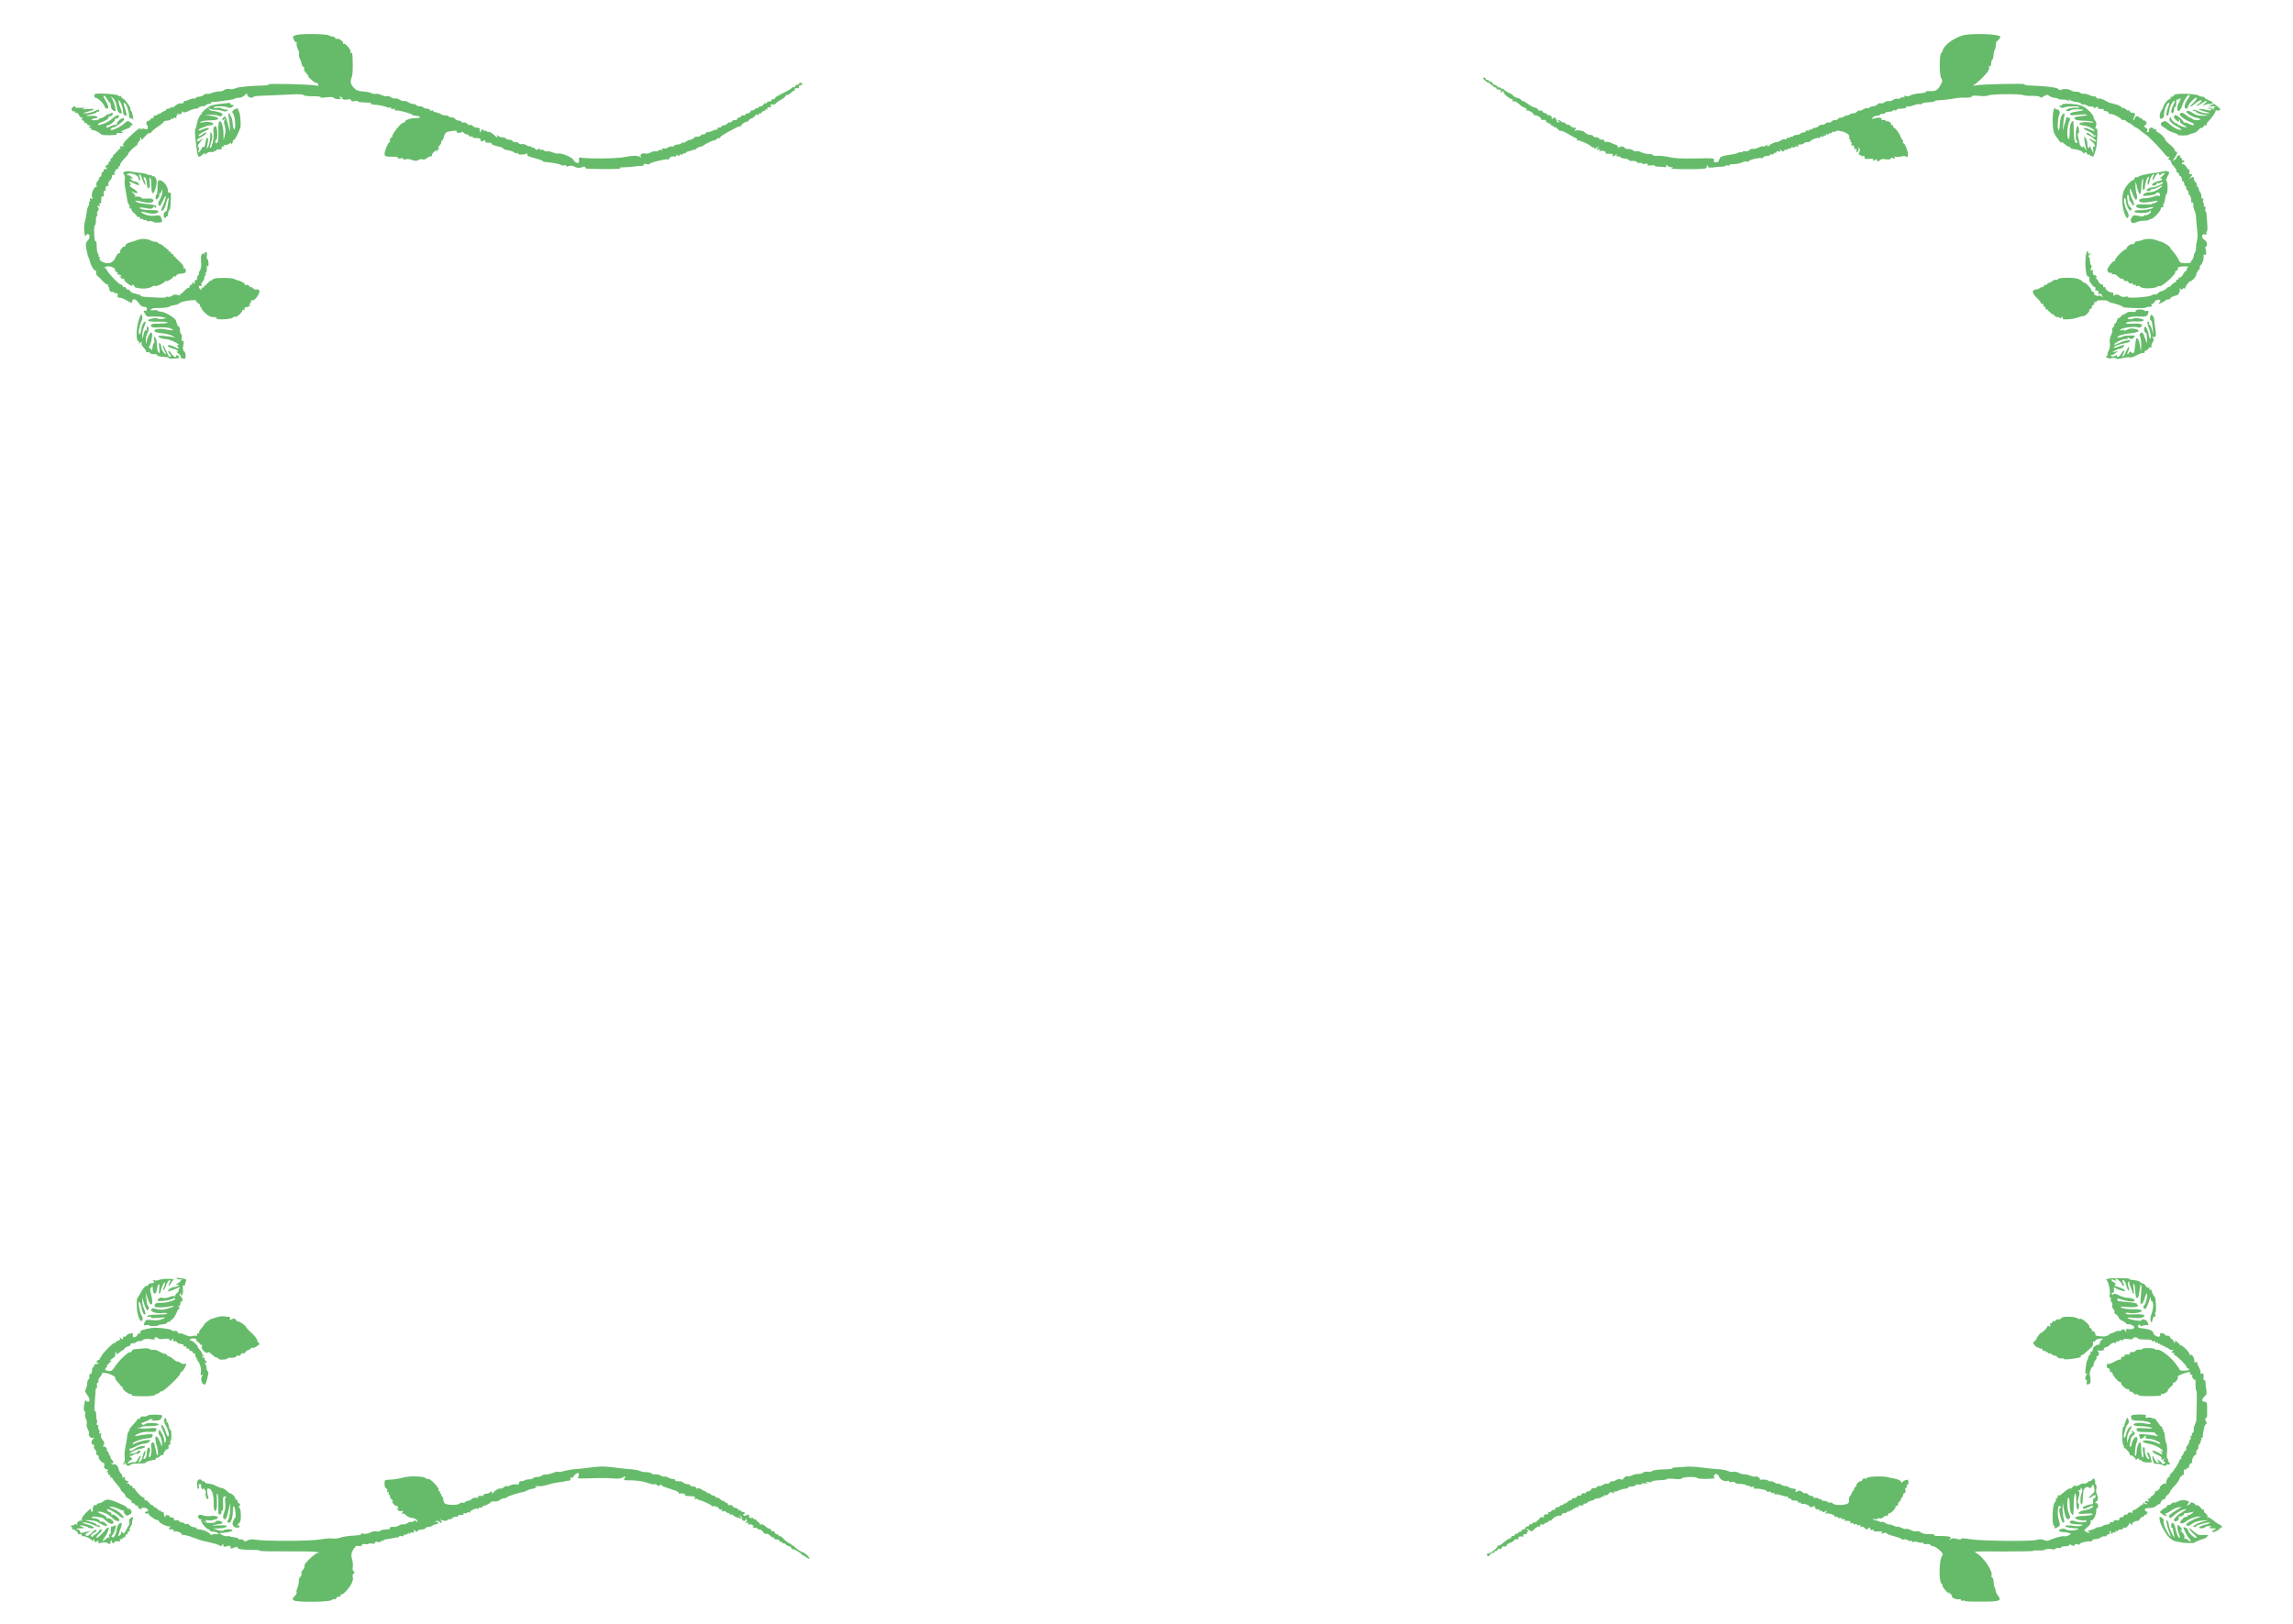 <?xml version="1.0" standalone="no"?>
<!DOCTYPE svg PUBLIC "-//W3C//DTD SVG 20010904//EN"
 "http://www.w3.org/TR/2001/REC-SVG-20010904/DTD/svg10.dtd">
<svg version="1.0" xmlns="http://www.w3.org/2000/svg"
 width="1920pt" height="1360pt" viewBox="0 0 1920 1360"
 preserveAspectRatio="xMidYMid meet">
<g transform="translate(0,1360) scale(0.1,-0.1)"
fill="#66BB6A" stroke="none">
<path d="M2480 13307 c-14 -6 -26 -12 -28 -13 -1 -1 3 -13 9 -27 7 -15 16 -24
20 -21 5 3 6 -2 3 -10 -3 -8 1 -29 10 -46 8 -17 13 -37 10 -45 -3 -7 0 -24 7
-37 7 -13 13 -31 14 -41 1 -11 8 -22 15 -27 7 -4 10 -12 6 -18 -3 -5 5 -21 19
-36 13 -14 21 -26 17 -26 -4 -1 8 -14 27 -30 19 -16 38 -27 42 -25 4 3 10 -2
13 -11 5 -14 1 -15 -21 -10 -43 10 -410 19 -396 9 6 -5 -11 -8 -40 -9 -117 -3
-215 -12 -237 -24 -12 -7 -35 -9 -51 -6 -17 3 -33 0 -41 -8 -7 -7 -27 -12 -44
-12 -17 0 -45 -6 -62 -13 -17 -7 -35 -10 -41 -7 -5 3 -16 -1 -24 -9 -9 -8 -27
-15 -41 -15 -14 0 -26 -4 -26 -9 0 -5 -8 -8 -17 -6 -10 1 -27 -3 -38 -9 -11
-6 -27 -11 -35 -11 -8 -1 -14 -6 -13 -12 1 -6 -8 -10 -21 -9 -14 2 -35 -7 -49
-20 -18 -16 -27 -20 -30 -11 -4 9 -6 9 -6 0 -1 -7 -10 -13 -21 -13 -11 0 -20
-4 -20 -10 0 -5 -5 -10 -12 -10 -6 0 -20 -8 -31 -17 -15 -13 -19 -14 -13 -3 4
8 1 7 -7 -3 -8 -10 -21 -16 -28 -15 -8 2 -13 -3 -12 -9 2 -7 -4 -13 -12 -13
-8 0 -15 -4 -15 -10 0 -5 -6 -10 -14 -10 -16 0 -29 -27 -16 -35 5 -3 8 -14 7
-24 -1 -15 -5 -17 -23 -11 -13 5 -26 4 -34 -3 -10 -9 -11 -9 -5 1 15 28 -35
-8 -95 -67 -43 -43 -56 -61 -48 -69 9 -9 6 -10 -10 -7 -15 3 -19 0 -15 -11 3
-8 2 -14 -3 -12 -5 2 -10 -1 -11 -5 -1 -5 -14 -19 -30 -33 -15 -13 -23 -24
-18 -24 6 0 2 -5 -8 -11 -9 -6 -15 -14 -12 -20 4 -5 1 -9 -4 -9 -6 0 -11 -6
-11 -14 0 -8 -7 -17 -16 -20 -13 -5 -14 -9 -5 -20 9 -11 8 -14 -6 -12 -10 0
-17 -5 -15 -11 1 -7 -2 -13 -8 -13 -5 0 -10 -9 -10 -20 0 -11 -4 -20 -10 -20
-5 0 -10 -6 -10 -14 0 -7 -6 -19 -14 -25 -8 -7 -12 -21 -8 -34 3 -12 1 -18 -3
-14 -15 13 -46 -63 -34 -84 8 -15 6 -17 -8 -12 -12 5 -15 2 -10 -10 3 -9 2
-17 -4 -17 -6 0 -7 -5 -4 -10 4 -6 2 -17 -4 -24 -6 -7 -13 -30 -15 -52 -2 -21
-9 -59 -16 -83 -6 -26 -8 -63 -3 -90 4 -25 9 -38 11 -28 5 23 32 22 32 -2 0
-11 -6 -26 -14 -34 -19 -19 -21 -34 -11 -82 11 -51 10 -47 19 -67 4 -9 9 -22
10 -30 8 -36 38 -83 48 -73 2 3 4 -6 4 -18 -1 -12 3 -24 9 -27 5 -3 25 -22 43
-42 19 -21 39 -35 45 -31 5 3 7 1 3 -5 -3 -6 -2 -13 4 -17 6 -4 8 -10 5 -15
-3 -4 2 -13 10 -20 8 -7 15 -9 15 -5 0 4 7 2 15 -5 8 -6 19 -9 24 -6 6 4 8 -2
6 -14 -2 -11 -1 -20 3 -21 26 -3 46 -9 65 -21 37 -24 60 -30 54 -14 -3 8 2 16
12 19 12 3 25 -7 41 -29 15 -23 31 -34 46 -34 22 0 25 -4 23 -27 0 -5 -7 -7
-15 -5 -13 3 -14 0 -1 -24 13 -26 19 -28 66 -25 28 1 66 -1 84 -5 l32 -8 -30
-6 c-16 -4 -35 -3 -41 1 -14 11 -84 -1 -84 -15 0 -7 28 -11 85 -10 47 1 82 -2
79 -7 -3 -5 -33 -9 -68 -9 -66 0 -78 -4 -70 -24 3 -8 25 -11 67 -8 34 2 75 -1
91 -7 43 -17 26 -23 -29 -11 -53 12 -108 5 -102 -13 2 -7 30 -15 63 -18 32 -3
73 -13 89 -23 26 -15 27 -16 5 -10 -14 4 -50 8 -80 11 -51 3 -54 3 -36 -12 11
-8 36 -15 55 -15 33 0 134 -49 102 -50 -11 0 -11 -3 -1 -15 16 -19 3 -19 -30
0 -29 16 -64 20 -55 5 3 -5 24 -14 45 -20 22 -6 40 -15 40 -21 0 -6 -6 -7 -12
-4 -7 4 -1 -3 15 -15 15 -12 25 -26 21 -31 -3 -5 -1 -9 5 -9 5 0 16 -2 23 -5
18 -7 16 54 -2 65 -8 5 -10 21 -5 50 6 33 4 41 -5 35 -9 -6 -11 0 -8 23 2 17
0 33 -5 35 -5 1 -10 17 -10 34 -1 17 -5 29 -9 27 -5 -4 -21 28 -23 47 -2 23
-94 79 -130 79 -14 0 -25 4 -25 8 0 5 -14 6 -31 4 -23 -3 -30 -1 -25 7 4 6 22
11 39 11 60 -1 112 5 118 13 3 4 20 9 39 12 18 2 36 8 39 13 13 20 157 40 145
20 -3 -4 5 -12 16 -18 11 -6 18 -15 15 -21 -4 -5 -1 -9 5 -9 6 0 9 -4 6 -8 -3
-5 12 -24 32 -44 27 -25 46 -34 68 -34 19 1 30 -3 27 -10 -6 -15 128 -9 137 7
4 6 13 8 19 5 11 -7 61 39 61 56 0 5 5 6 12 2 7 -5 9 -2 6 7 -4 10 1 15 15 16
11 1 25 7 31 14 8 9 7 10 -4 4 -11 -6 -10 -3 3 12 9 11 14 23 10 27 -4 4 0 4
9 1 23 -9 77 73 56 86 -7 5 -18 7 -25 4 -6 -2 -17 3 -23 10 -7 8 -16 13 -20
10 -4 -3 -10 2 -14 10 -3 8 -12 12 -21 9 -8 -3 -15 -1 -15 5 0 10 -37 30 -65
35 -5 1 -16 6 -24 10 -8 5 -50 9 -94 8 -63 0 -82 -4 -94 -19 -8 -10 -12 -12
-8 -3 4 8 -5 2 -20 -15 -14 -16 -30 -30 -33 -30 -4 0 -6 -3 -4 -8 1 -4 -4 -6
-10 -5 -7 2 -12 -3 -10 -11 3 -12 0 -12 -12 -2 -17 14 -11 36 6 25 7 -5 9 -1
5 9 -3 8 1 21 9 27 8 7 14 20 14 29 0 9 6 23 13 30 10 11 9 13 -3 7 -13 -7
-13 -6 0 6 9 7 14 26 12 43 -2 20 0 26 6 17 6 -9 9 -1 8 22 -1 20 -5 36 -10
36 -4 0 -6 14 -4 30 3 21 0 30 -9 30 -8 0 -11 -4 -8 -10 3 -5 0 -7 -9 -4 -19
7 -27 -21 -22 -75 3 -29 -1 -52 -11 -68 -8 -12 -12 -23 -7 -23 4 0 3 -5 -4
-12 -7 -7 -12 -20 -12 -31 0 -10 -4 -15 -10 -12 -6 3 -10 -4 -10 -17 0 -18 -2
-20 -10 -8 -8 13 -10 12 -10 -3 0 -10 -4 -15 -10 -12 -5 3 -10 -1 -10 -9 0 -9
-5 -16 -11 -16 -7 0 -22 -11 -35 -25 -13 -14 -27 -26 -31 -28 -5 -1 -7 -5 -6
-9 2 -4 -8 -3 -21 2 -17 6 -30 4 -45 -7 -12 -8 -28 -12 -36 -9 -8 3 -15 2 -15
-2 0 -4 -19 -6 -42 -5 -24 1 -73 3 -110 5 -36 2 -64 6 -61 11 2 4 -1 8 -6 8
-14 2 -30 6 -33 9 -2 1 -12 3 -22 5 -11 2 -23 11 -28 20 -5 8 -13 13 -18 10
-4 -3 -11 2 -14 11 -3 8 -10 13 -15 10 -5 -3 -12 1 -15 9 -3 8 -10 14 -15 13
-13 -4 -121 111 -121 129 0 8 -5 11 -12 7 -7 -4 -8 -3 -4 4 4 7 19 12 34 12
29 -1 66 -23 55 -33 -3 -4 2 -9 11 -13 9 -3 13 -10 10 -15 -3 -5 2 -9 10 -9 8
0 18 -5 22 -12 5 -7 3 -8 -7 -3 -12 8 -12 6 0 -8 7 -9 17 -14 22 -11 5 3 9 0
9 -7 0 -12 20 -31 54 -50 13 -8 17 -8 12 0 -5 7 -1 9 8 5 9 -3 14 -10 11 -14
-3 -4 15 -11 39 -14 45 -7 92 0 113 16 7 5 17 7 22 3 11 -6 72 21 83 39 4 6 8
8 8 3 0 -12 60 22 60 34 0 6 5 7 10 4 6 -3 13 0 16 8 3 8 19 14 36 15 17 0 35
5 40 10 11 11 -1 44 -13 36 -5 -3 -6 1 -3 9 3 8 -10 27 -31 45 -19 18 -36 35
-38 39 -1 5 -5 7 -10 5 -4 -1 -6 4 -5 10 2 7 -3 12 -10 10 -6 -1 -11 4 -10 10
2 7 -3 12 -10 10 -6 -1 -11 1 -10 5 2 5 0 9 -4 11 -4 1 -20 14 -34 27 -15 14
-29 23 -32 21 -2 -3 -11 2 -19 10 -8 8 -18 12 -23 9 -4 -3 -21 2 -36 10 -35
18 -82 19 -121 3 -15 -6 -32 -12 -38 -13 -33 -7 -55 -19 -55 -32 0 -8 -4 -12
-9 -8 -11 6 -42 -35 -35 -47 3 -4 -1 -8 -9 -8 -8 0 -20 -14 -27 -30 -18 -43
-46 -60 -84 -53 -35 7 -60 28 -51 43 3 5 1 10 -5 10 -6 0 -9 4 -5 9 3 5 1 12
-3 15 -5 3 -10 22 -11 43 -1 21 -3 44 -3 51 -1 6 -5 12 -9 12 -11 0 -16 130
-4 133 5 2 9 20 8 40 -1 20 3 37 8 37 4 0 6 7 3 15 -4 8 -1 22 6 30 10 12 10
18 0 30 -11 13 -10 14 4 9 12 -5 15 -2 9 12 -4 11 -3 15 4 11 6 -4 10 1 10 11
0 41 4 53 14 47 6 -4 10 -1 8 6 -4 32 1 50 13 43 6 -4 8 -3 5 4 -10 15 3 43
16 35 6 -4 8 0 4 10 -3 9 1 24 11 33 9 10 18 21 18 26 1 4 2 13 3 19 0 5 6 7
11 4 6 -4 9 -3 8 2 -4 16 14 53 23 48 5 -4 9 1 9 9 0 9 5 16 11 16 5 0 8 4 5
9 -4 5 11 26 31 48 21 21 37 40 36 43 -1 8 42 54 61 65 10 6 18 14 17 18 -1 4
5 15 14 23 8 9 12 20 9 26 -4 7 -2 8 5 4 6 -4 8 -13 5 -19 -4 -7 8 5 26 26 17
20 35 35 40 32 5 -3 12 1 17 9 4 7 29 28 56 46 26 17 47 35 47 39 0 4 7 8 15
9 8 1 22 3 30 4 8 1 15 5 15 10 0 5 5 6 10 3 6 -3 10 -2 10 4 0 6 7 7 17 4 11
-4 14 -3 9 5 -4 7 -2 12 4 12 6 0 8 5 4 12 -4 6 -3 8 4 5 15 -10 43 3 35 17
-4 8 -3 8 6 0 9 -9 22 -7 51 7 22 11 48 19 59 19 11 0 23 5 26 10 3 6 17 10
30 10 13 0 27 5 30 10 3 6 15 10 26 10 10 0 19 5 19 11 0 5 3 8 8 6 4 -3 34 0
67 5 33 5 72 11 87 13 14 1 32 7 40 11 7 5 21 7 32 5 10 -1 29 8 42 20 19 18
24 19 24 6 0 -18 39 -34 49 -20 3 6 33 10 66 11 33 1 125 5 203 9 99 6 147 5
153 -3 4 -6 40 -10 78 -10 38 1 67 -3 64 -7 -3 -5 19 -6 50 -2 36 5 57 3 61
-4 4 -6 22 -11 39 -11 24 0 28 3 17 10 -10 7 -11 10 -2 10 7 0 15 -6 18 -14 4
-10 15 -13 40 -9 24 4 34 2 34 -7 0 -9 9 -11 30 -6 17 3 29 2 26 -2 -2 -4 15
-8 37 -9 71 -3 78 -4 73 -11 -2 -4 10 -8 27 -8 33 -2 81 -11 107 -21 8 -4 21
-5 29 -4 7 1 10 -2 7 -7 -4 -6 3 -8 16 -4 14 3 19 1 14 -6 -4 -7 1 -10 13 -7
19 4 125 -25 137 -38 4 -4 18 -7 30 -7 13 0 26 -4 29 -10 4 -6 -9 -9 -32 -9
-43 1 -93 -15 -93 -31 0 -6 -4 -9 -8 -6 -5 3 -22 -9 -39 -27 -34 -37 -67 -87
-56 -87 4 0 -1 -6 -12 -13 -10 -8 -15 -19 -11 -25 4 -7 3 -12 -1 -12 -12 0
-43 -71 -43 -98 0 -19 6 -22 43 -24 23 0 48 -1 55 -1 6 1 12 -4 12 -9 0 -6 11
-7 26 -4 17 5 23 3 19 -4 -4 -7 2 -9 19 -4 14 3 34 3 43 -1 32 -14 55 -15 69
-4 7 6 22 8 32 4 12 -3 26 1 35 10 9 8 23 15 32 15 9 0 14 4 11 9 -3 4 6 19
21 32 14 13 23 18 19 12 -4 -7 -5 -13 -2 -13 3 0 10 10 17 21 9 17 8 20 -3 14
-7 -4 -3 2 10 14 12 12 20 26 17 32 -4 5 -2 9 4 9 5 0 12 13 16 29 3 16 12 34
19 40 16 13 98 23 91 11 -8 -13 18 -18 38 -8 10 5 17 5 17 -1 0 -5 11 -12 25
-15 14 -4 25 -11 25 -16 0 -5 7 -6 17 -3 9 4 14 2 10 -3 -3 -6 10 -10 31 -10
28 0 37 -4 36 -16 -1 -13 3 -15 22 -8 17 7 22 6 18 -4 -3 -9 4 -12 25 -11 17
1 28 -2 26 -5 -3 -4 5 -11 18 -15 12 -4 25 -8 30 -10 4 -1 13 -3 21 -4 8 0 21
-7 28 -13 7 -7 18 -13 23 -13 26 -1 75 -18 75 -25 0 -5 7 -6 17 -3 9 4 14 2
11 -3 -7 -11 52 -12 69 -1 9 5 11 3 7 -6 -4 -11 13 -19 65 -32 38 -10 68 -21
66 -24 -2 -3 9 -7 23 -8 60 -5 118 -16 128 -24 6 -5 19 -7 28 -3 9 3 16 1 16
-5 0 -7 8 -7 23 -2 14 6 32 4 50 -6 22 -11 36 -12 58 -4 26 9 32 7 31 -9 0 -3
70 -6 156 -6 86 -1 148 2 137 7 -14 5 -7 7 25 8 25 0 63 3 85 6 22 3 50 6 63
6 12 -1 22 4 22 10 0 7 10 9 25 5 14 -4 25 -3 25 2 0 10 138 44 150 37 5 -3
12 1 17 9 8 15 10 16 44 16 13 0 18 4 13 13 -5 8 -2 8 9 -2 13 -10 17 -10 17
-1 0 7 7 10 15 6 8 -3 15 -1 15 5 0 6 4 8 9 5 5 -4 11 -2 13 4 1 5 12 11 23
13 11 1 26 6 33 10 6 5 12 5 12 1 0 -4 8 0 18 9 9 8 26 17 37 19 11 1 22 6 25
9 9 11 90 50 90 43 0 -4 8 0 18 9 10 10 22 14 25 10 4 -3 7 -1 7 5 0 10 24 25
134 83 17 10 35 14 40 11 5 -3 6 -1 3 4 -3 5 8 17 24 27 18 10 28 12 24 4 -3
-6 2 -2 11 11 9 12 22 22 30 22 7 0 20 10 28 22 10 14 16 17 16 8 0 -10 5 -8
16 6 8 10 13 12 9 4 -4 -8 1 -6 10 5 9 11 21 19 26 18 5 -2 9 2 9 8 0 5 5 7
12 3 7 -4 8 -3 4 4 -6 11 5 16 26 13 4 0 5 6 2 14 -4 10 0 13 15 10 11 -2 24
2 28 9 5 7 23 21 41 30 18 9 36 24 39 31 3 8 9 12 14 10 4 -3 19 5 31 17 13
13 27 22 31 20 5 -1 6 2 2 8 -6 9 7 14 28 11 4 0 7 6 7 15 0 9 6 14 13 11 8
-3 14 0 14 7 0 7 -6 13 -14 13 -7 0 -13 -4 -13 -9 0 -4 -7 -8 -15 -8 -8 0 -15
-4 -15 -10 0 -5 -6 -10 -14 -10 -8 0 -16 -4 -18 -8 -1 -4 -25 -19 -52 -32 -79
-40 -86 -44 -86 -52 0 -5 -7 -8 -15 -8 -8 0 -15 -4 -15 -10 0 -5 -9 -10 -20
-10 -11 0 -20 -5 -20 -11 0 -5 -5 -7 -10 -4 -6 3 -13 -1 -16 -9 -3 -9 -15 -16
-25 -16 -10 0 -19 -5 -19 -11 0 -5 -4 -8 -9 -5 -5 3 -14 -1 -21 -9 -7 -8 -16
-12 -21 -9 -5 3 -12 -2 -15 -10 -3 -9 -15 -16 -25 -16 -10 0 -19 -5 -19 -11 0
-6 -7 -8 -15 -5 -9 3 -18 -1 -21 -9 -4 -8 -10 -12 -15 -9 -5 3 -12 -2 -15 -11
-4 -9 -12 -14 -20 -11 -7 3 -18 -2 -24 -9 -7 -8 -16 -13 -20 -10 -4 3 -13 -2
-20 -10 -7 -8 -21 -15 -31 -15 -11 0 -19 -5 -19 -10 0 -6 -8 -10 -17 -8 -11 2
-17 -2 -15 -10 1 -8 -1 -11 -6 -8 -5 3 -21 -2 -36 -9 -16 -8 -32 -13 -36 -10
-4 3 -13 -2 -20 -10 -7 -8 -16 -13 -20 -10 -5 3 -15 -2 -23 -10 -9 -8 -22 -13
-30 -10 -7 3 -20 -1 -27 -10 -7 -8 -20 -15 -29 -15 -9 0 -25 -7 -35 -15 -10
-8 -22 -12 -27 -10 -4 3 -10 1 -14 -5 -3 -5 -17 -10 -30 -10 -13 0 -27 -5 -30
-11 -4 -6 -13 -8 -20 -5 -7 2 -22 -2 -33 -10 -11 -8 -28 -11 -38 -7 -13 5 -15
3 -9 -7 5 -9 4 -11 -4 -6 -6 4 -18 2 -26 -4 -8 -7 -20 -10 -27 -7 -7 2 -26 -2
-41 -10 -15 -8 -36 -12 -45 -9 -23 7 -47 -8 -37 -24 6 -10 4 -11 -6 -4 -21 13
-67 12 -139 -3 -60 -12 -319 -14 -360 -2 -11 3 -14 -3 -12 -23 2 -22 -1 -25
-19 -21 -11 3 -24 15 -28 25 -7 20 -104 60 -126 52 -6 -3 -27 2 -46 9 -18 8
-40 12 -47 10 -7 -3 -19 0 -27 7 -8 6 -19 9 -25 5 -5 -3 -10 -1 -10 6 0 8 -3
9 -14 0 -10 -9 -16 -8 -26 4 -7 8 -16 12 -21 9 -5 -3 -9 0 -9 6 0 6 -4 8 -10
5 -5 -3 -19 0 -31 8 -11 8 -28 13 -39 10 -10 -3 -21 0 -24 6 -4 6 -18 11 -32
11 -13 0 -24 5 -24 10 0 6 -11 10 -24 10 -14 0 -28 5 -31 10 -3 6 -16 10 -29
10 -12 0 -28 6 -35 13 -12 10 -13 9 -7 -7 4 -13 -3 -9 -26 13 -18 17 -38 29
-45 27 -7 -3 -15 -1 -18 5 -4 5 -11 7 -16 4 -5 -4 -9 -2 -9 4 0 6 -7 8 -15 5
-8 -4 -12 -11 -8 -17 3 -6 1 -7 -5 -3 -6 4 -9 13 -5 21 4 11 -2 15 -20 15 -13
0 -30 6 -37 14 -6 8 -17 13 -24 10 -7 -3 -18 2 -25 10 -7 8 -18 13 -26 10 -7
-3 -16 -1 -20 5 -3 6 -14 11 -24 11 -10 0 -24 7 -31 15 -7 9 -18 14 -25 12 -6
-3 -19 1 -29 9 -11 7 -23 11 -27 8 -5 -2 -16 0 -26 5 -26 14 -57 24 -65 23 -5
-1 -8 2 -8 8 0 5 -7 7 -15 4 -8 -4 -15 -1 -15 5 0 6 -11 11 -24 11 -14 0 -28
5 -31 10 -3 6 -17 10 -30 10 -13 0 -27 5 -30 10 -3 6 -16 10 -28 10 -12 0 -30
7 -40 15 -11 7 -25 11 -32 9 -7 -3 -25 2 -39 11 -14 9 -30 14 -35 10 -6 -3
-22 1 -35 10 -14 9 -30 14 -36 10 -6 -4 -26 0 -45 9 -18 9 -40 13 -48 10 -9
-3 -25 -1 -36 6 -12 6 -44 12 -72 14 -41 3 -56 10 -78 33 -27 30 -30 51 -14
93 5 14 8 59 7 100 -3 103 -3 102 -14 95 -5 -3 -7 0 -4 8 6 18 -44 79 -58 70
-6 -3 -8 -1 -5 4 8 13 -39 46 -52 38 -5 -3 -11 0 -13 6 -2 7 -13 13 -24 13
-11 1 -26 6 -34 11 -20 12 -241 14 -270 2z"/>
<path d="M16438 13304 c-73 -18 -161 -82 -170 -124 -2 -8 -8 -20 -14 -27 -17
-18 -15 -187 1 -210 11 -15 10 -23 -2 -47 -26 -50 -43 -61 -90 -59 -24 1 -41
-2 -39 -6 5 -7 1 -8 -72 -15 -24 -3 -50 -10 -57 -16 -8 -7 -24 -9 -36 -5 -16
5 -19 4 -14 -5 5 -9 4 -11 -4 -6 -6 4 -18 2 -26 -4 -8 -7 -21 -10 -29 -7 -7 3
-23 -1 -35 -10 -12 -8 -28 -12 -35 -10 -8 3 -23 -1 -34 -9 -11 -8 -27 -12 -35
-9 -7 3 -20 -1 -27 -10 -7 -8 -23 -15 -36 -15 -12 0 -26 -5 -29 -11 -4 -6 -13
-8 -20 -5 -7 2 -22 -2 -34 -10 -12 -8 -25 -13 -30 -10 -5 3 -14 -1 -21 -9 -7
-8 -22 -15 -34 -15 -12 0 -27 -5 -34 -12 -7 -7 -12 -8 -12 -4 0 5 -11 1 -25
-8 -14 -9 -29 -14 -34 -12 -5 3 -14 -1 -21 -10 -7 -8 -19 -13 -26 -10 -7 3
-18 -2 -25 -10 -7 -8 -18 -13 -25 -10 -8 3 -20 -1 -28 -9 -8 -8 -21 -13 -29
-10 -7 3 -20 -1 -27 -10 -7 -8 -21 -15 -31 -15 -10 0 -21 -5 -24 -10 -4 -6
-11 -8 -16 -5 -5 4 -9 2 -9 -4 0 -6 -7 -8 -15 -5 -8 4 -15 1 -15 -5 0 -6 -9
-11 -19 -11 -11 0 -23 -4 -26 -10 -3 -5 -17 -10 -30 -10 -13 0 -27 -5 -30 -10
-4 -6 -11 -8 -16 -5 -5 4 -9 2 -9 -4 0 -6 -7 -8 -15 -5 -8 4 -15 1 -15 -6 0
-7 -6 -10 -14 -7 -8 3 -22 -1 -33 -8 -10 -8 -26 -15 -36 -15 -19 0 -58 -20
-69 -35 -5 -6 -8 -5 -8 4 0 11 -3 11 -15 1 -8 -6 -18 -9 -23 -6 -5 3 -22 -2
-37 -10 -16 -8 -37 -13 -47 -11 -9 3 -23 -2 -30 -10 -6 -8 -22 -13 -35 -10
-13 2 -23 0 -23 -5 0 -5 -5 -6 -10 -3 -6 4 -16 2 -23 -3 -7 -5 -30 -12 -52
-15 -88 -13 -103 -18 -109 -43 -4 -16 -14 -24 -27 -24 -16 0 -20 5 -17 18 5
18 -4 18 -158 15 -116 -2 -178 1 -216 11 -29 7 -72 12 -95 11 -24 -2 -43 1
-43 6 0 5 -15 9 -34 9 -18 0 -46 6 -61 14 -15 8 -34 12 -41 9 -8 -3 -22 1 -31
8 -8 8 -26 12 -38 11 -12 -2 -27 4 -34 12 -9 11 -19 13 -37 5 -17 -6 -23 -6
-19 1 3 6 -2 13 -12 16 -10 3 -29 11 -42 17 -13 7 -33 11 -44 9 -12 -2 -17 1
-13 7 5 7 -3 11 -18 11 -14 0 -26 5 -26 10 0 6 -11 10 -25 10 -14 0 -25 5 -25
10 0 6 -11 10 -24 10 -14 0 -32 8 -42 18 -10 9 -19 16 -21 15 -1 -1 -10 0 -18
3 -8 4 -24 4 -36 1 -16 -4 -18 -3 -8 9 9 11 8 14 -9 14 -11 0 -25 7 -32 15 -7
9 -15 13 -18 10 -3 -3 -14 2 -24 12 -10 9 -18 12 -18 8 0 -4 -9 0 -19 9 -14
13 -21 14 -27 5 -5 -8 -3 -10 6 -4 9 6 11 4 6 -4 -8 -12 -21 -7 -21 7 0 4 -4
13 -9 20 -6 11 -11 11 -24 0 -9 -7 -13 -8 -9 -2 4 7 0 17 -8 24 -8 7 -15 9
-15 5 0 -5 -9 0 -20 10 -11 10 -20 14 -20 9 0 -5 -5 -1 -11 9 -6 9 -15 14 -21
11 -6 -4 -14 0 -19 7 -4 8 -12 14 -16 15 -18 2 -50 18 -80 41 -18 13 -33 20
-33 16 0 -4 -5 -1 -10 7 -5 8 -13 15 -17 15 -19 2 -53 17 -53 24 0 5 -15 15
-32 22 -18 7 -38 20 -45 29 -7 8 -13 11 -13 6 0 -6 -7 -1 -16 10 -8 10 -12 12
-8 4 6 -11 2 -10 -13 3 -11 9 -24 17 -30 17 -6 0 -14 7 -17 16 -3 8 -10 12
-16 9 -5 -3 -10 -1 -10 4 0 6 -7 11 -15 11 -8 0 -15 5 -15 10 0 6 -7 10 -15
10 -12 0 -11 -4 5 -20 11 -11 24 -20 28 -20 5 0 19 -10 32 -22 14 -13 28 -22
32 -21 5 2 8 -2 8 -7 0 -6 9 -10 21 -10 15 0 19 -4 15 -16 -5 -14 -4 -15 9 -4
12 10 15 10 15 -2 0 -15 52 -58 70 -58 6 0 8 -5 4 -12 -5 -7 -2 -9 8 -6 9 4
27 -5 44 -20 16 -15 31 -27 34 -28 20 -3 39 -18 33 -27 -3 -5 -2 -7 4 -4 13 8
65 -27 56 -38 -5 -4 -3 -5 4 -1 14 8 65 -22 58 -34 -2 -4 7 -6 20 -4 14 1 23
-2 19 -7 -3 -5 6 -13 20 -19 14 -5 26 -14 26 -20 0 -6 5 -8 10 -5 6 3 10 1 10
-5 0 -6 4 -9 8 -6 5 3 16 -4 25 -15 10 -11 21 -17 26 -15 5 3 35 -10 67 -29
32 -19 62 -35 67 -35 4 0 5 -5 1 -12 -4 -7 -3 -8 4 -4 12 7 115 -40 120 -55 2
-5 8 -7 13 -3 5 3 9 0 9 -7 0 -8 4 -8 15 1 9 7 18 10 22 6 3 -3 1 -6 -5 -6 -7
0 -12 -4 -12 -10 0 -5 7 -6 17 -3 12 5 14 3 8 -7 -5 -9 -4 -11 4 -6 15 10 53
-3 46 -15 -4 -5 2 -8 12 -7 35 3 54 -2 48 -12 -9 -14 8 -12 24 3 11 10 13 10
7 0 -5 -9 0 -13 13 -13 12 0 21 -4 21 -8 0 -4 14 -9 32 -10 18 -2 35 -7 39
-13 3 -5 10 -9 15 -8 23 4 55 -2 50 -10 -3 -4 6 -7 19 -5 14 1 25 -1 25 -5 0
-5 12 -6 26 -3 19 3 25 1 20 -7 -5 -8 3 -10 29 -6 19 2 34 1 31 -3 -3 -5 12
-8 32 -8 20 0 44 -2 52 -4 9 -3 14 1 12 10 -3 12 -1 13 9 3 7 -7 22 -13 33
-14 21 0 21 0 1 -8 -11 -5 50 -8 138 -8 151 1 157 2 158 22 0 16 2 17 7 4 5
-12 16 -15 42 -12 19 3 52 6 73 7 20 0 37 4 37 8 0 4 7 5 15 2 8 -4 15 -2 15
3 0 5 17 8 38 8 20 0 50 6 66 13 15 8 37 12 47 9 11 -3 17 -1 14 3 -6 10 92
33 105 25 5 -3 10 0 12 6 2 7 18 12 35 13 17 0 28 5 25 10 -3 5 2 7 11 3 10
-3 17 -2 17 3 0 6 7 10 16 10 8 0 13 4 10 9 -4 5 4 7 16 3 16 -4 19 -2 13 9
-7 12 -6 12 9 0 14 -12 19 -12 26 -2 4 8 13 10 19 7 6 -4 11 -2 11 4 0 6 4 9
9 5 5 -3 13 0 16 6 4 5 13 8 21 5 8 -3 14 -1 14 4 0 5 7 6 17 3 11 -4 14 -3 9
5 -5 8 1 12 18 12 14 0 28 5 31 10 3 6 17 10 31 10 13 0 24 4 24 8 0 10 61 33
71 26 5 -3 9 0 9 6 0 7 7 10 15 6 8 -3 15 -1 15 5 0 6 5 7 10 4 6 -3 10 -1 10
5 0 6 4 9 9 5 5 -3 12 -1 16 5 4 6 11 8 16 5 5 -4 9 -1 9 5 0 7 7 10 15 6 8
-3 15 -2 15 2 0 13 55 6 87 -11 23 -12 31 -23 28 -37 -2 -11 1 -20 6 -20 6 0
7 -4 4 -10 -3 -5 -2 -10 4 -10 6 0 8 -7 4 -15 -3 -10 0 -15 8 -13 8 2 14 -5
14 -14 0 -9 4 -20 9 -25 5 -5 6 -2 1 6 -6 10 -4 12 4 7 7 -5 10 -15 6 -23 -4
-13 -3 -14 9 -4 8 7 12 20 9 29 -4 14 -3 15 5 2 6 -8 8 -19 4 -25 -8 -13 -12
-39 -5 -31 3 3 12 -2 20 -12 8 -9 12 -11 8 -5 -4 9 -1 11 9 7 9 -3 13 -10 10
-15 -6 -10 6 -12 50 -9 19 1 26 -2 21 -10 -6 -9 -2 -9 15 0 15 8 20 8 16 1 -4
-6 -1 -11 8 -11 8 0 18 5 22 11 4 7 21 9 45 5 25 -4 39 -2 39 5 0 6 9 8 21 4
16 -5 19 -4 14 6 -6 9 -4 11 7 6 9 -3 32 -2 51 3 25 5 37 4 40 -4 3 -6 8 -3
12 7 8 20 -21 107 -36 107 -6 0 -8 4 -4 9 3 5 0 15 -7 23 -7 7 -14 20 -16 28
-5 20 -42 70 -53 70 -5 0 -8 6 -6 13 1 6 -4 11 -11 9 -8 -1 -11 2 -7 7 6 11
-29 34 -39 24 -3 -3 -6 -1 -6 5 0 6 -9 9 -20 7 -11 -2 -18 0 -15 4 8 15 -22
20 -55 11 -27 -8 -30 -7 -20 5 7 8 23 15 36 15 12 0 26 5 29 11 4 6 13 8 20 5
8 -3 15 0 17 6 2 6 18 11 36 12 18 0 32 5 32 10 0 4 7 6 15 2 8 -3 15 -2 15 3
0 5 11 9 25 10 48 3 55 4 55 13 0 5 8 8 18 6 9 -1 32 3 49 11 18 7 39 11 47 8
8 -3 16 -1 18 4 2 6 27 12 56 12 28 1 52 5 52 9 0 4 8 7 18 7 33 1 117 10 152
17 19 4 59 7 88 6 32 -1 52 3 52 10 0 7 20 9 61 5 36 -4 69 -2 81 4 22 12 272
14 290 2 7 -4 40 -7 73 -6 34 1 63 -4 67 -10 4 -7 15 -5 32 7 24 15 29 15 48
1 13 -8 32 -15 45 -15 12 0 24 -3 26 -8 3 -4 20 -6 39 -6 18 1 39 -4 47 -10
12 -9 13 -8 6 4 -7 12 -6 13 6 3 8 -7 33 -15 54 -17 22 -3 41 -10 43 -16 2 -5
7 -8 12 -5 4 3 20 -1 35 -9 15 -8 34 -12 41 -9 8 3 14 0 14 -6 0 -9 5 -9 21 0
15 8 19 8 15 0 -7 -10 8 -15 41 -14 7 1 10 -3 7 -8 -3 -5 4 -9 16 -9 11 0 23
-7 26 -15 4 -8 10 -13 14 -10 12 7 100 -37 94 -47 -3 -4 1 -5 9 -2 8 3 21 -2
30 -10 9 -9 20 -16 24 -16 5 0 18 -8 29 -18 10 -10 23 -19 27 -19 5 -1 19 -9
31 -19 11 -11 37 -30 56 -43 29 -21 116 -111 168 -175 7 -9 19 -13 25 -9 7 4
5 -2 -3 -12 -8 -10 -10 -16 -4 -12 10 6 25 -12 28 -33 1 -3 11 -16 23 -29 12
-13 20 -28 17 -33 -3 -4 2 -11 10 -14 9 -3 14 -10 11 -14 -3 -4 2 -10 10 -14
8 -3 15 -15 15 -26 0 -11 5 -20 10 -20 6 0 10 -9 10 -20 0 -11 5 -20 11 -20 5
0 8 -4 4 -9 -3 -5 2 -16 11 -25 8 -9 13 -20 10 -25 -4 -5 -1 -11 5 -13 7 -2
13 -15 15 -29 1 -13 3 -28 3 -32 1 -5 5 -6 10 -3 5 4 8 -5 7 -19 -2 -14 3 -36
10 -50 7 -14 13 -38 12 -53 0 -15 4 -59 9 -99 5 -40 5 -82 0 -95 -4 -13 -9
-40 -9 -61 0 -20 -4 -40 -9 -43 -5 -3 -9 -14 -9 -25 0 -11 -7 -27 -15 -36 -8
-8 -13 -18 -11 -21 3 -6 -45 -8 -80 -3 -6 0 -17 13 -23 29 -6 15 -25 42 -41
61 -17 18 -30 37 -30 40 0 8 -61 46 -75 47 -5 0 -23 6 -38 12 -36 15 -88 15
-124 0 -15 -6 -34 -10 -41 -9 -7 1 -15 -5 -18 -13 -3 -9 -10 -13 -15 -11 -13
9 -60 -26 -52 -39 3 -6 2 -8 -2 -3 -11 9 -95 -72 -95 -92 0 -8 -3 -11 -7 -8
-3 4 -19 -11 -36 -33 -24 -34 -27 -43 -16 -56 7 -8 18 -13 26 -10 9 4 11 1 7
-6 -5 -8 -2 -9 9 -5 11 4 26 -3 42 -19 14 -14 29 -23 34 -20 5 3 11 -1 15 -9
3 -8 12 -12 19 -9 8 3 17 -2 20 -10 4 -9 13 -13 22 -10 8 4 15 1 15 -6 0 -7 7
-10 16 -6 10 4 13 2 8 -6 -5 -8 -2 -9 11 -4 11 4 22 2 26 -6 10 -17 121 -17
141 0 8 6 18 9 21 6 13 -13 141 101 131 117 -2 4 3 10 12 13 8 3 13 10 10 15
-8 12 19 21 62 20 20 0 31 -3 25 -6 -7 -2 -13 -11 -13 -19 0 -8 -3 -14 -7 -14
-5 0 -16 -14 -25 -31 -10 -17 -22 -27 -28 -24 -6 4 -9 1 -8 -7 2 -7 -3 -12
-10 -10 -6 1 -11 -3 -10 -10 2 -7 -2 -12 -9 -13 -6 0 -21 -11 -32 -24 -12 -13
-21 -20 -21 -15 0 5 -6 2 -13 -7 -10 -13 -42 -30 -57 -30 -3 0 -13 -8 -23 -16
-9 -9 -20 -13 -24 -10 -3 4 -16 1 -28 -7 -23 -15 -207 -27 -198 -13 2 4 -7 5
-21 1 -15 -4 -33 0 -47 10 -16 11 -27 12 -40 5 -15 -7 -17 -6 -13 6 4 10 0 15
-12 15 -23 1 -54 23 -54 39 0 7 -4 9 -10 6 -5 -3 -10 2 -10 11 0 10 -3 15 -6
11 -7 -6 -34 17 -34 29 0 4 -8 13 -17 21 -10 8 -12 12 -6 8 9 -4 11 -1 7 9 -3
9 -10 14 -14 11 -11 -7 -22 24 -13 38 4 6 0 8 -10 4 -14 -5 -15 -2 -7 18 6 16
6 25 0 25 -6 0 -10 16 -10 35 0 20 -5 35 -12 35 -6 0 -3 7 8 16 17 14 17 15 1
10 -10 -3 -15 -2 -12 3 3 5 1 12 -4 16 -13 8 -23 -68 -18 -136 5 -59 13 -83
26 -75 4 3 7 -5 6 -17 -1 -12 1 -24 4 -27 3 -3 11 -14 18 -25 6 -11 16 -19 21
-18 6 2 9 -6 7 -17 -3 -13 1 -17 11 -13 10 3 14 -2 14 -18 0 -15 3 -20 8 -12
5 9 12 6 21 -10 13 -19 12 -21 -1 -10 -8 7 -17 10 -21 7 -9 -9 -48 6 -42 17 4
5 -1 12 -9 15 -9 3 -16 12 -16 18 0 14 -60 71 -60 59 0 -5 -7 1 -15 11 -8 11
-15 16 -15 10 0 -5 -4 -3 -9 5 -11 17 -173 20 -179 3 -2 -6 -9 -9 -16 -6 -8 3
-20 -1 -27 -8 -8 -7 -21 -14 -29 -16 -8 -2 -18 -9 -22 -15 -4 -7 -8 -7 -8 -2
0 6 -7 1 -15 -9 -8 -11 -15 -16 -15 -12 0 5 -7 2 -17 -5 -9 -8 -26 -14 -37
-14 -35 0 -31 -33 8 -69 20 -18 36 -38 36 -45 0 -7 5 -9 10 -6 6 3 10 -1 10
-9 0 -9 5 -16 10 -16 6 0 9 -6 8 -12 -2 -7 3 -12 10 -10 6 1 11 -1 10 -5 -2
-5 0 -8 4 -8 4 0 14 -9 23 -20 9 -11 14 -13 10 -5 -4 8 2 4 13 -9 10 -13 24
-21 30 -17 6 3 14 1 18 -5 4 -8 9 -7 15 2 7 11 9 11 9 -2 0 -13 9 -16 48 -13
26 1 63 8 82 15 19 8 39 12 44 11 12 -4 57 39 51 48 -3 5 2 11 11 14 8 3 13
10 10 15 -3 5 1 12 10 15 8 3 12 10 9 16 -3 5 1 10 10 10 9 0 14 3 12 8 -7 10
87 10 94 0 3 -5 14 -10 25 -13 44 -10 104 -31 100 -35 -5 -5 13 -7 117 -11 37
-1 70 1 74 4 3 4 17 7 31 7 18 0 23 4 18 16 -3 8 -2 12 4 9 5 -3 14 4 20 15 6
11 20 20 30 20 23 0 25 -10 8 -29 -10 -10 -7 -10 17 1 17 7 33 16 36 21 3 4
15 9 27 10 11 0 19 4 16 8 -4 7 29 22 49 24 15 0 36 37 30 53 -4 13 -3 14 5 3
7 -9 12 -10 16 -2 4 6 12 9 17 5 5 -3 8 -2 7 3 -2 5 7 21 20 37 12 16 22 25
22 21 0 -5 11 2 25 15 14 13 25 31 25 40 0 9 9 26 20 38 12 12 16 22 10 22 -6
0 -2 10 10 22 17 19 26 52 21 81 -1 5 3 6 8 3 14 -9 19 15 10 47 -5 16 -4 25
2 22 5 -4 9 5 9 19 0 15 -8 30 -20 36 -28 15 -27 54 1 47 15 -4 19 -2 15 9 -3
8 -2 14 2 14 5 0 7 24 5 53 -2 28 -5 67 -6 85 -1 17 -5 32 -9 32 -3 0 -4 9 -1
20 3 12 0 20 -7 20 -7 0 -10 7 -6 15 3 8 1 15 -3 15 -5 0 -7 10 -3 22 3 13 1
19 -5 15 -6 -4 -10 4 -10 19 0 15 -4 29 -9 33 -5 3 -11 15 -12 26 -2 11 -8 22
-13 23 -5 2 -7 7 -4 12 3 5 -2 15 -10 24 -9 8 -15 18 -15 21 5 21 -8 29 -26
15 -19 -14 -19 -14 0 8 18 20 15 27 -8 23 -5 -1 -6 8 -3 20 3 11 3 18 0 15 -4
-3 -15 8 -25 25 -10 16 -23 27 -28 24 -6 -3 -10 -1 -10 4 0 6 5 11 10 11 6 0
10 5 10 11 0 5 -4 7 -10 4 -5 -3 -10 1 -10 9 0 9 -5 16 -11 16 -5 0 -7 5 -3
11 4 7 -1 9 -12 7 -11 -2 -18 -9 -17 -14 1 -6 -8 -16 -19 -23 -20 -13 -20 -13
1 17 23 32 27 52 11 52 -5 0 -10 6 -10 13 0 8 -18 28 -40 46 -22 17 -40 36
-40 42 0 13 -41 53 -63 62 -11 4 -15 12 -11 18 4 7 3 9 -4 5 -6 -3 -13 -2 -17
4 -11 18 -44 12 -40 -8 2 -11 -3 -19 -11 -19 -9 0 -11 4 -4 12 6 7 2 15 -11
24 -19 11 -19 13 -5 24 15 11 15 14 1 32 -9 11 -14 13 -10 5 4 -8 -1 -6 -10 5
-9 11 -21 19 -26 18 -5 -2 -9 1 -9 6 0 5 -8 8 -17 7 -10 -2 -18 -8 -18 -14 0
-6 -3 -13 -7 -17 -9 -9 -5 16 5 33 10 15 -1 35 -14 26 -6 -3 -17 2 -24 12 -8
11 -15 15 -15 10 0 -5 -9 -1 -20 9 -11 10 -20 14 -20 10 0 -4 -8 -1 -17 8 -10
8 -22 16 -28 18 -12 2 -24 5 -45 12 -8 2 -19 5 -25 6 -5 2 -23 10 -40 20 -16
10 -40 17 -52 16 -12 -1 -21 3 -20 9 1 6 -5 10 -14 8 -9 -1 -28 4 -42 11 -15
8 -37 13 -49 12 -13 -1 -26 2 -29 8 -4 5 -20 9 -35 9 -16 0 -33 4 -39 8 -19
14 -57 19 -81 10 -13 -5 -24 -6 -24 -1 0 17 -91 29 -247 35 -24 0 -43 5 -43
10 0 9 -350 1 -405 -9 -27 -5 -28 -4 -11 7 33 21 102 91 115 116 7 12 9 28 5
34 -4 7 -3 8 4 4 11 -7 13 -3 16 37 1 6 5 15 9 18 5 4 9 22 10 40 1 19 5 36 9
39 4 4 9 22 10 42 2 20 5 34 7 32 4 -4 30 27 31 37 1 24 -234 33 -312 13z"/>
<path d="M795 12812 c-10 -10 -5 -32 8 -32 17 0 64 -45 72 -70 3 -11 13 -20
21 -20 18 0 12 29 -18 78 -11 17 -15 32 -9 32 5 0 18 -13 28 -30 9 -16 20 -30
23 -30 3 0 7 -12 8 -27 2 -25 16 -42 35 -43 11 0 -1 57 -20 95 l-15 30 22 -21
c13 -13 24 -39 27 -65 6 -40 16 -58 36 -59 10 0 9 14 -5 47 -13 33 -20 63 -13
63 11 0 35 -61 35 -89 0 -16 5 -33 11 -36 21 -13 23 7 7 53 -19 51 -16 66 7
36 13 -18 31 -89 27 -106 -1 -5 4 -8 12 -8 8 0 17 -6 19 -12 3 -7 3 5 0 27 -4
22 -10 43 -15 46 -5 3 -8 10 -6 15 4 15 -45 83 -65 90 -9 3 -14 10 -11 16 5 7
2 8 -6 3 -7 -4 -16 -2 -20 5 -8 12 -183 23 -195 12z"/>
<path d="M18238 12813 c-21 -2 -38 -8 -38 -14 0 -5 -7 -9 -16 -9 -8 0 -12 -4
-9 -10 3 -5 1 -10 -6 -10 -15 0 -47 -36 -55 -64 -4 -11 -11 -27 -18 -35 -6 -8
-11 -26 -12 -41 -1 -22 2 -27 17 -23 13 4 19 14 19 34 0 36 25 99 40 99 6 0 5
-13 -5 -36 -17 -41 -20 -74 -6 -74 5 0 12 20 15 45 4 24 16 54 26 67 23 28 26
12 5 -28 -18 -35 -20 -67 -2 -61 6 2 12 16 12 30 -1 14 3 23 7 21 7 -5 12 20
11 54 -1 7 2 11 5 8 3 -3 11 -1 19 5 17 15 16 1 -2 -31 -25 -44 -15 -94 12
-57 5 6 15 29 22 51 13 38 45 79 55 69 3 -3 -4 -17 -14 -32 -28 -38 -36 -81
-16 -81 9 0 16 7 16 15 0 21 66 89 74 76 3 -5 -7 -22 -24 -38 -42 -39 -38 -52
5 -14 20 17 43 31 53 31 13 0 9 -6 -13 -25 -39 -32 -26 -32 21 0 43 29 58 25
23 -5 -22 -20 -22 -20 -2 -11 12 6 33 11 47 11 37 0 32 14 -9 30 -19 8 -35 17
-35 22 0 4 -8 8 -18 8 -10 0 -22 3 -26 7 -13 13 -116 22 -178 16z"/>
<path d="M1845 12730 c-33 -3 -69 -10 -80 -15 -29 -12 -80 -57 -77 -67 1 -4
-1 -8 -6 -8 -9 0 -30 -48 -34 -80 -2 -14 -7 -31 -11 -38 -8 -12 -6 -45 9 -164
9 -75 15 -83 44 -58 26 23 34 26 24 8 -4 -7 2 -5 14 6 13 11 30 16 42 13 11
-3 20 -1 20 5 0 5 5 6 10 3 6 -3 10 -1 10 5 0 6 6 10 13 9 27 -3 39 2 34 15
-4 11 -1 13 10 9 12 -5 14 -3 8 7 -5 9 -4 11 4 6 6 -4 23 0 38 9 14 10 22 12
18 4 -5 -8 -4 -10 3 -5 7 4 12 14 12 23 0 9 3 13 7 10 5 -6 40 56 48 86 2 4 4
8 5 10 10 10 5 109 -7 139 -15 36 -16 36 -40 21 -21 -14 -22 -18 -10 -37 16
-25 23 -121 9 -130 -5 -3 -12 19 -14 51 -3 31 -10 59 -17 61 -6 2 -9 8 -5 13
3 5 0 9 -7 9 -7 0 -9 -9 -5 -27 4 -16 9 -53 11 -83 5 -59 6 -61 -26 53 -8 32
-13 36 -25 26 -20 -17 -17 -34 4 -18 15 12 16 12 5 -2 -9 -11 -10 -24 -1 -52
8 -25 8 -49 1 -79 l-11 -43 -1 60 c-2 66 -22 118 -37 94 -5 -8 -7 -42 -5 -76
3 -63 -4 -103 -18 -103 -4 0 -8 7 -8 15 0 8 4 15 9 15 9 0 11 64 2 98 -5 17
-10 20 -19 12 -8 -7 -11 -26 -7 -56 5 -44 -14 -124 -29 -124 -4 0 0 22 9 50
12 38 13 54 4 72 -9 20 -11 17 -12 -27 0 -27 -7 -63 -15 -80 -16 -35 -18 -25
-6 28 5 21 5 39 0 42 -8 5 -13 -8 -22 -60 -2 -11 -9 -19 -15 -17 -7 1 -12 -2
-12 -6 0 -5 -7 -17 -16 -28 -15 -18 -15 -18 -10 8 4 15 1 28 -5 30 -7 2 1 18
17 38 l29 35 -27 -18 c-22 -14 -28 -15 -28 -3 0 7 13 19 30 26 29 12 60 40 44
40 -5 0 -18 -7 -28 -15 -23 -18 -40 -20 -30 -4 3 6 27 21 53 32 54 25 33 36
-23 13 -20 -8 -36 -11 -36 -7 0 11 74 41 100 41 10 0 22 4 25 10 9 14 -39 23
-83 16 -30 -5 -33 -4 -19 5 10 6 45 11 78 11 90 1 89 26 -1 39 l-45 6 48 2
c27 0 57 -3 67 -9 13 -7 21 -6 29 4 9 11 5 16 -20 25 -18 6 -42 11 -54 11 -13
0 -29 8 -36 18 -11 14 -11 15 1 5 8 -7 31 -13 51 -13 21 0 48 -4 62 -9 14 -6
29 -6 38 0 12 7 12 9 -1 10 -8 1 -19 3 -25 3 -5 1 -16 5 -23 10 -7 4 -24 5
-38 2 -14 -4 -24 -2 -24 4 0 13 95 13 119 0 13 -6 24 -5 37 5 17 13 18 14 2
15 -10 0 -18 5 -18 10 0 6 -6 9 -12 8 -7 0 -40 -4 -73 -8z"/>
<path d="M17265 12722 c-3 -8 -10 -10 -17 -6 -10 6 -9 3 0 -9 10 -12 19 -14
38 -6 32 11 124 12 124 0 0 -4 -10 -6 -23 -4 -30 6 -87 -9 -86 -22 0 -10 30
-8 39 3 6 9 109 9 104 1 -2 -4 -26 -9 -53 -13 -48 -6 -71 -19 -53 -29 4 -3 36
-2 70 2 35 4 65 4 67 0 3 -3 -18 -9 -45 -11 -28 -3 -53 -8 -56 -11 -16 -15 13
-27 69 -28 34 0 71 -5 82 -10 14 -6 4 -7 -32 -3 -54 6 -104 -8 -72 -21 9 -3
28 -7 42 -9 27 -3 82 -34 74 -43 -3 -2 -19 3 -37 12 -17 9 -39 15 -48 13 -11
-3 0 -12 31 -25 26 -12 47 -27 47 -33 0 -6 5 -8 12 -4 7 4 8 3 4 -5 -8 -12
-19 -8 -49 17 -9 8 -20 12 -25 7 -4 -4 -2 -9 3 -11 28 -11 75 -45 75 -55 0 -7
-10 -5 -26 6 -14 9 -28 15 -30 12 -3 -2 7 -12 21 -21 22 -14 38 -55 17 -42 -5
3 -7 -9 -5 -27 l3 -32 -20 40 c-11 22 -18 32 -16 23 3 -10 1 -18 -4 -18 -6 0
-11 11 -11 25 -2 34 -3 37 -17 60 -12 18 -13 15 -8 -20 3 -22 9 -51 12 -65 l5
-25 -15 25 c-8 14 -15 19 -16 12 0 -10 -3 -10 -13 0 -8 7 -14 17 -14 23 0 5
-5 29 -11 52 -6 27 -6 41 0 37 5 -4 8 8 6 27 -5 57 -23 38 -26 -28 -2 -41 1
-63 8 -63 6 0 8 -5 4 -11 -15 -25 -29 16 -30 89 -1 98 -2 101 -19 78 -10 -13
-15 -43 -15 -84 0 -39 -4 -61 -10 -57 -15 9 -12 101 4 140 13 30 13 34 -1 39
-19 8 -21 6 -26 -20 -2 -10 -7 -26 -10 -34 -3 -8 -8 -28 -11 -45 -2 -16 -3 -3
-1 30 2 33 6 70 10 83 11 33 -13 28 -26 -5 -6 -16 -11 -47 -12 -70 -1 -24 -5
-43 -9 -43 -12 0 -9 96 3 124 9 20 9 29 -1 41 -7 8 -16 12 -21 9 -5 -3 -9 1
-9 8 0 8 -5 6 -11 -5 -16 -27 -15 -172 2 -204 8 -16 16 -30 20 -33 3 -3 13
-16 22 -30 9 -13 17 -19 17 -13 0 7 12 1 26 -12 15 -14 33 -25 41 -25 8 0 12
-3 10 -7 -3 -5 5 -9 16 -10 52 -5 98 -24 90 -37 -4 -6 0 -6 9 2 13 10 17 10
22 -3 3 -9 10 -13 16 -10 5 3 10 1 10 -5 0 -6 5 -8 10 -5 6 3 10 0 11 -7 1
-26 32 58 35 97 10 111 9 140 -3 138 -9 -2 -10 4 -3 21 6 17 5 29 -5 42 -8 11
-15 25 -15 32 0 18 -51 72 -85 90 -42 22 -173 32 -180 14z"/>
<path d="M18510 12720 c-22 -7 -20 -8 15 -10 22 -1 32 -4 22 -7 -10 -3 -14 -9
-10 -16 4 -7 0 -7 -10 1 -9 8 -24 12 -34 9 -14 -4 -13 -5 5 -6 13 0 21 -5 17
-10 -3 -6 -15 -7 -28 -4 -88 21 -105 10 -20 -13 47 -12 47 -13 13 -13 -20 -1
-52 8 -73 18 -20 10 -40 15 -43 10 -3 -5 1 -9 10 -9 8 0 16 -5 18 -10 2 -6 26
-15 53 -19 l50 -9 -50 -1 c-38 -1 -59 5 -86 23 -23 16 -40 21 -49 16 -16 -10
38 -47 83 -57 40 -8 41 -20 2 -19 -19 1 -35 4 -35 9 0 4 -5 7 -11 7 -6 0 -26
12 -45 27 -28 20 -37 23 -47 14 -9 -10 -5 -18 18 -37 17 -13 45 -29 63 -35 17
-6 32 -15 32 -20 0 -12 -5 -12 -45 5 -18 8 -36 12 -39 10 -3 -2 -4 -1 -2 2 3
3 -11 20 -30 36 -26 23 -38 28 -46 20 -9 -9 -7 -17 7 -32 19 -21 41 -28 29 -8
-4 7 -3 8 5 4 6 -4 9 -11 6 -16 -3 -5 8 -16 26 -25 17 -9 29 -18 27 -21 -7 -6
-72 18 -80 30 -4 6 -8 8 -8 4 0 -4 -10 3 -23 15 -13 12 -21 27 -19 32 3 6 -1
4 -8 -2 -18 -16 9 -47 65 -76 22 -11 35 -22 29 -24 -18 -6 -60 14 -97 47 -31
27 -39 30 -57 20 -24 -13 -22 -29 5 -44 11 -6 25 -17 33 -23 7 -7 31 -18 52
-24 22 -7 38 -15 36 -18 -6 -8 88 -8 94 1 3 4 18 9 34 12 16 3 35 14 43 26 8
11 21 20 29 20 8 0 14 5 14 10 0 6 8 10 17 10 9 0 14 3 10 6 -3 3 4 17 16 29
33 35 62 79 59 88 -1 5 2 6 7 3 5 -3 16 -3 25 0 12 5 10 11 -13 30 -16 13 -30
24 -32 23 -2 -1 -15 -5 -29 -9z"/>
<path d="M604 12697 c-8 -9 -7 -16 2 -24 6 -7 15 -9 18 -6 3 4 6 1 6 -6 0 -7
4 -9 10 -6 5 3 15 -5 21 -19 7 -14 17 -23 22 -19 6 4 8 0 4 -10 -4 -11 -1 -17
9 -17 8 0 12 -4 9 -10 -3 -5 1 -10 9 -10 9 0 16 -4 16 -10 0 -5 8 -10 18 -10
14 0 15 -2 2 -10 -13 -8 -12 -10 3 -10 10 0 15 -5 12 -11 -4 -6 -1 -9 6 -8 15
3 56 -16 75 -35 9 -9 45 -11 127 -6 5 0 6 4 3 9 -4 5 5 8 18 7 14 -2 30 1 38
6 9 7 8 8 -5 4 -10 -3 -16 -2 -13 2 3 5 23 14 45 22 22 7 38 17 35 21 -3 5 0
9 5 9 18 0 12 14 -10 28 -19 12 -24 11 -48 -12 -39 -37 -141 -77 -109 -42 7 8
16 12 19 10 9 -5 89 54 89 66 0 18 -26 11 -48 -13 -12 -13 -19 -27 -15 -32 5
-4 3 -5 -4 -1 -7 4 -26 0 -42 -9 -35 -18 -41 -18 -41 -5 0 6 5 10 11 10 20 0
69 41 63 52 -4 6 -2 8 3 5 6 -4 16 0 22 7 25 30 -10 27 -45 -4 -35 -30 -50
-38 -101 -54 -36 -11 -27 9 10 22 18 6 42 19 52 28 11 8 13 12 5 8 -9 -4 -12
-3 -7 2 5 5 12 9 15 9 15 0 32 17 26 26 -4 6 -11 6 -20 -2 -8 -6 -14 -8 -14
-4 0 3 -12 -3 -26 -14 -15 -12 -33 -21 -40 -21 -8 0 -14 -3 -14 -7 0 -5 -17
-9 -37 -10 -26 -1 -33 1 -23 7 8 6 23 10 33 10 10 0 15 5 12 11 -4 6 -21 10
-39 9 -59 -4 -71 2 -21 11 27 4 51 13 53 19 2 5 8 8 13 4 5 -3 9 1 9 10 0 12
-7 11 -40 -5 -21 -10 -54 -19 -72 -18 -30 0 -29 1 15 13 70 19 71 29 2 23 -42
-4 -53 -3 -35 3 20 8 16 9 -22 7 -27 -1 -48 1 -48 5 0 12 -14 9 -26 -5z"/>
<path d="M1041 12161 c-12 -8 -12 -12 -2 -24 6 -9 9 -26 6 -40 -4 -13 -1 -51
5 -83 7 -33 14 -72 15 -87 2 -15 8 -34 15 -42 6 -8 8 -20 4 -26 -4 -8 -3 -9 4
-5 7 4 12 1 12 -7 0 -8 11 -22 24 -33 14 -10 23 -21 21 -25 -3 -4 3 -6 13 -5
9 0 16 -4 15 -11 -2 -7 4 -10 12 -7 8 4 15 1 15 -5 0 -6 7 -8 17 -4 10 4 14 2
10 -4 -4 -6 3 -8 18 -5 14 2 31 -1 38 -6 11 -10 65 -8 75 2 1 2 -2 15 -7 29
-10 25 -14 26 -53 21 -29 -4 -56 -1 -82 10 -47 19 -44 30 5 16 50 -15 96 -12
103 5 4 12 -5 15 -52 15 -62 0 -102 8 -102 20 0 4 23 3 50 -3 45 -9 53 -8 66
9 9 10 13 13 9 7 -3 -7 -1 -13 5 -13 7 0 10 6 8 13 -3 7 -32 14 -74 18 -38 3
-78 10 -89 17 -26 15 -6 15 50 1 54 -14 97 -6 89 16 -5 11 -19 14 -54 12 -27
-1 -47 0 -44 4 5 9 -43 18 -53 10 -4 -3 -5 -2 -1 3 4 5 -3 17 -15 28 l-22 19
23 -11 c43 -21 44 2 1 28 -24 14 -38 27 -31 30 10 3 10 7 1 18 -15 18 -1 17
31 -1 35 -20 57 -20 40 0 -7 8 -20 15 -30 15 -10 0 -24 8 -31 17 -12 15 -12
16 6 10 16 -6 15 -3 -5 12 -13 11 -29 17 -34 14 -5 -3 -6 -1 -3 4 17 27 97 -1
97 -33 0 -8 4 -14 10 -14 6 0 6 9 0 25 -5 14 -6 25 -1 25 5 0 15 -17 21 -37
13 -41 37 -73 27 -38 -2 11 -8 28 -12 38 -5 12 -3 16 7 12 8 -3 15 -22 16 -42
3 -41 10 -56 21 -48 5 2 7 26 4 52 -3 33 -1 44 5 34 6 -7 10 -39 9 -69 0 -31
5 -58 11 -60 11 -3 29 44 34 89 3 28 -18 62 -33 53 -5 -3 -9 0 -9 6 0 6 -5 8
-10 5 -6 -4 -16 -2 -23 3 -7 5 -37 12 -67 15 -30 3 -68 8 -85 12 -16 3 -36 1
-44 -4z"/>
<path d="M18085 12159 c-27 -5 -66 -11 -85 -13 -46 -7 -82 -17 -96 -27 -6 -5
-14 -6 -17 -2 -4 3 -9 -2 -13 -11 -3 -9 -10 -16 -15 -16 -15 0 -55 -44 -72
-79 -28 -56 -19 -173 17 -230 7 -11 10 -11 17 2 6 10 3 27 -10 49 -21 37 -35
108 -20 108 5 0 9 -9 9 -21 0 -12 7 -37 16 -56 13 -25 20 -31 28 -23 8 8 7 15
-4 23 -16 13 -21 25 -28 75 -2 17 0 32 4 32 5 0 10 -12 11 -26 0 -15 6 -30 13
-34 6 -4 11 -11 10 -16 -1 -5 3 -10 9 -12 16 -5 14 10 -10 62 -11 26 -18 55
-16 64 3 15 5 14 12 -3 27 -71 38 -88 46 -72 6 9 5 26 -1 42 -5 14 -9 47 -9
73 1 26 3 36 5 22 9 -53 25 -100 34 -95 6 4 10 30 10 58 0 29 5 59 10 67 6 10
7 -2 3 -37 -4 -37 -2 -53 6 -53 6 0 11 11 11 24 0 31 20 86 31 86 6 0 5 -9 -1
-21 -6 -11 -9 -28 -7 -37 4 -19 5 -17 23 42 5 16 15 31 22 34 11 3 12 0 2 -18
-6 -12 -9 -24 -7 -27 3 -3 13 9 22 26 16 31 35 41 35 19 0 -9 3 -9 12 0 7 7
19 12 28 12 10 0 5 -9 -15 -26 -16 -14 -25 -23 -18 -20 6 4 14 2 17 -3 4 -5
-8 -13 -26 -16 -34 -8 -58 -22 -58 -35 0 -5 9 -6 20 -3 11 3 20 10 20 16 0 6
3 7 6 4 4 -3 15 -2 25 4 11 5 19 6 19 0 0 -13 -63 -41 -93 -41 -13 0 -30 -7
-37 -15 -10 -13 -9 -15 9 -15 11 0 21 5 21 11 0 5 4 8 9 5 4 -3 25 3 46 14 51
26 56 18 8 -14 -23 -16 -51 -26 -74 -26 -22 0 -42 -7 -50 -17 -13 -15 -9 -16
40 -11 29 3 56 9 60 14 12 18 37 14 37 -6 0 -11 -4 -16 -9 -11 -5 5 -23 3 -43
-5 -18 -8 -51 -14 -73 -14 -42 0 -63 -16 -40 -31 14 -9 46 -7 119 7 33 6 34 6
15 -9 -11 -8 -23 -13 -27 -11 -5 3 -8 2 -8 -3 0 -4 -29 -7 -64 -5 -49 3 -65 0
-69 -11 -8 -21 56 -31 102 -17 19 5 37 8 39 5 10 -10 -53 -25 -104 -25 -40 0
-54 -3 -51 -12 6 -18 116 -15 128 3 7 11 9 11 9 -3 0 -15 -34 -35 -52 -30 -5
1 -8 -2 -8 -7 0 -5 -18 -5 -42 1 -36 8 -44 6 -55 -8 -27 -37 -4 -66 35 -45 11
6 41 12 66 13 25 0 46 5 46 10 0 5 4 7 9 4 12 -8 82 63 84 85 1 12 7 17 15 14
7 -3 10 0 7 6 -4 5 -3 15 2 22 5 7 10 26 12 42 1 17 7 34 12 40 12 12 12 102
-1 110 -5 3 -1 20 10 40 16 29 17 34 4 39 -9 3 -16 5 -17 5 -1 -1 -24 -5 -52
-10z"/>
<path d="M1319 12053 c1 -55 -2 -83 -9 -83 -3 0 -6 -9 -7 -20 -1 -11 2 -20 7
-20 12 0 31 36 23 44 -3 3 -1 6 5 6 6 0 13 10 15 23 3 17 5 16 6 -8 0 -16 -8
-45 -19 -63 -15 -24 -18 -38 -11 -50 8 -14 14 -7 35 38 14 31 25 46 25 35 0
-11 -8 -40 -19 -64 -24 -52 -25 -68 -5 -51 9 7 20 32 26 57 15 59 28 63 17 5
-5 -26 -9 -52 -10 -59 -1 -7 -7 -14 -15 -17 -15 -6 -18 -42 -3 -51 6 -3 10 -1
10 5 0 6 3 9 8 7 4 -3 8 6 9 20 0 14 5 28 10 32 8 6 11 20 13 81 3 60 1 72
-13 67 -9 -3 -13 4 -12 22 1 31 -40 81 -67 81 -15 0 -19 -8 -19 -37z"/>
<path d="M17883 10996 c3 -8 -6 -10 -30 -8 -23 3 -41 -2 -55 -14 -14 -13 -19
-14 -14 -4 5 8 -3 3 -16 -12 -14 -15 -27 -25 -30 -22 -3 3 -8 -7 -12 -21 -4
-14 -11 -25 -17 -25 -6 0 -8 -4 -5 -9 3 -5 -1 -14 -9 -21 -7 -6 -12 -17 -9
-25 3 -7 -1 -27 -10 -43 -9 -18 -13 -42 -10 -64 4 -22 0 -46 -10 -65 -8 -17
-12 -33 -9 -37 4 -3 1 -6 -6 -6 -9 0 -9 -3 1 -14 9 -9 21 -11 39 -6 15 5 31 4
37 -2 6 -6 26 -5 55 3 26 6 53 9 61 6 9 -4 36 5 60 19 25 14 51 22 57 18 7 -4
9 -3 5 4 -3 6 3 13 14 17 11 3 20 11 20 16 0 5 7 9 16 9 8 0 12 4 9 10 -3 5 1
20 9 32 12 16 13 25 4 35 -6 8 -7 13 -2 12 28 -5 30 2 21 69 -5 37 -10 74 -10
83 -1 9 -7 21 -14 27 -9 9 -13 7 -18 -9 -4 -12 -3 -24 1 -28 12 -8 17 -28 20
-81 l3 -45 -10 43 c-6 23 -15 42 -20 42 -6 0 -8 4 -4 9 3 5 1 12 -5 16 -14 9
-12 -17 5 -58 8 -20 15 -49 15 -63 0 -31 -12 -25 -17 9 -6 41 -25 79 -35 69
-11 -11 -1 -55 10 -48 4 2 8 -19 9 -48 2 -46 1 -48 -8 -21 -24 71 -29 78 -44
65 -11 -9 -12 -17 -5 -30 6 -10 9 -43 9 -72 l-1 -53 -9 49 c-8 52 -25 80 -33
55 -2 -8 -6 -36 -9 -62 -5 -55 -11 -64 -31 -48 -11 9 -15 8 -20 -5 -4 -9 -9
-14 -12 -11 -3 3 0 15 6 27 6 11 9 26 7 33 -2 7 -14 -10 -25 -37 -12 -27 -25
-47 -28 -43 -3 3 0 15 6 27 18 34 4 35 -16 1 -10 -17 -24 -31 -32 -31 -7 0
-10 5 -6 11 4 7 -1 7 -16 -1 -17 -9 -25 -9 -34 1 -6 6 -6 9 -1 6 6 -3 22 3 35
13 l25 19 -25 -5 -25 -5 25 15 c14 8 32 15 41 16 19 0 49 30 30 30 -6 0 -27
-7 -46 -14 -19 -8 -35 -11 -35 -7 0 11 44 28 93 37 20 3 40 10 43 15 10 17
-47 9 -87 -12 -23 -11 -43 -18 -45 -16 -10 10 72 51 94 48 16 -2 22 1 17 9 -5
7 0 7 14 -2 18 -11 23 -10 38 5 16 16 15 17 -33 17 -28 0 -54 -3 -58 -7 -8 -8
-46 -15 -46 -8 0 13 52 29 109 34 74 7 92 26 35 37 -27 5 -46 2 -67 -9 -15 -9
-25 -12 -21 -6 4 8 -1 9 -17 4 -18 -6 -21 -4 -13 5 15 15 116 29 142 19 13 -5
25 -3 32 6 16 19 -1 27 -58 25 -74 -3 -80 -2 -62 11 8 5 42 8 75 7 34 -2 61 1
63 7 1 6 -1 10 -5 11 -5 0 -19 4 -33 8 -14 4 -37 3 -51 -3 -14 -5 -32 -6 -39
-1 -18 11 38 22 101 19 35 -2 53 1 60 12 14 22 11 42 -6 36 -8 -4 -17 -2 -20
2 -8 14 -77 11 -72 -3z"/>
<path d="M1171 10946 c-30 -74 -37 -196 -12 -204 6 -2 8 -9 4 -15 -4 -7 1 -6
10 2 15 12 17 12 12 -1 -4 -9 4 -26 19 -41 14 -14 22 -28 19 -31 -4 -3 3 -6
15 -6 12 0 22 -4 22 -9 0 -5 13 -8 29 -7 17 1 28 -1 25 -5 -5 -8 32 -19 68
-19 15 0 29 -4 32 -8 3 -5 15 -8 28 -6 13 1 31 3 41 3 21 1 22 17 1 25 -8 3
-12 2 -9 -4 3 -6 0 -10 -8 -10 -8 0 -24 15 -36 33 -13 21 -21 26 -21 15 0 -9
5 -20 10 -23 12 -8 13 -25 1 -25 -4 0 -18 23 -30 52 -12 28 -24 49 -27 45 -3
-3 2 -19 10 -36 22 -41 20 -51 -4 -22 -11 13 -20 34 -20 47 0 12 -5 26 -12 30
-8 5 -9 -6 -4 -42 5 -39 4 -46 -6 -36 -7 7 -13 35 -14 63 0 27 -6 55 -13 62
-11 10 -13 6 -9 -20 2 -18 1 -30 -3 -27 -4 2 -9 -11 -11 -29 -3 -34 -3 -34
-23 -14 -11 11 -15 17 -9 14 13 -7 37 104 25 116 -10 10 -31 -23 -42 -68 l-7
-30 -1 33 c-1 18 6 46 14 63 11 21 13 34 6 47 -8 14 -11 14 -12 2 -1 -8 -1
-19 0 -23 1 -5 -3 -6 -8 -3 -5 4 -14 -13 -19 -36 -9 -41 -10 -41 -11 -10 -1
18 6 49 14 69 19 46 19 61 -1 42 -8 -9 -18 -35 -21 -58 -3 -22 -10 -41 -16
-41 -12 0 -1 73 17 109 8 15 10 34 6 46 -7 18 -9 18 -19 -9z"/>
<path d="M1483 2890 c9 -6 22 -8 27 -5 6 3 10 3 10 0 0 -9 -23 -31 -40 -38
-11 -4 -9 -6 5 -6 17 -1 17 -3 5 -11 -8 -5 -24 -10 -36 -10 -11 0 -29 -9 -39
-20 -17 -19 -17 -19 12 -11 17 5 40 14 51 20 29 15 37 14 22 -4 -7 -8 -9 -15
-4 -15 5 -1 -1 -9 -13 -19 -12 -10 -19 -22 -15 -26 4 -5 2 -5 -5 -1 -7 4 -27
0 -45 -7 -19 -8 -42 -11 -53 -7 -20 7 -45 -4 -45 -21 0 -12 93 -3 120 11 12 6
24 9 27 7 13 -13 -65 -39 -113 -38 -36 0 -54 -3 -57 -13 -3 -8 -3 -17 0 -20 9
-9 82 -7 127 3 54 13 31 -5 -26 -20 -36 -10 -58 -10 -87 -3 -32 9 -41 8 -45
-3 -8 -20 41 -36 92 -30 23 2 42 1 42 -4 0 -5 -36 -9 -79 -9 -50 0 -83 -4 -87
-12 -5 -8 0 -9 14 -6 14 4 20 2 15 -5 -4 -7 15 -8 63 -4 68 5 69 5 34 -10 -24
-10 -51 -13 -86 -9 -48 5 -52 4 -63 -20 -11 -25 -10 -26 14 -22 14 3 25 2 25
-2 0 -4 18 -7 39 -6 22 0 38 3 36 6 -2 3 13 6 33 8 21 1 39 7 40 12 2 6 10 10
18 10 8 0 14 5 14 12 0 6 3 8 6 5 7 -6 39 43 50 76 4 9 11 17 18 17 6 0 4 5
-4 10 -10 6 -11 10 -2 10 6 0 12 9 12 20 0 11 5 20 10 20 15 0 8 33 -9 46 -11
9 -12 12 -1 19 9 6 11 4 5 -5 -5 -8 -3 -11 6 -8 10 4 13 18 11 48 -3 29 0 40
7 35 7 -3 11 -3 10 2 -1 4 1 16 6 26 10 23 7 25 -45 32 -35 5 -41 4 -27 -5z"/>
<path d="M17650 2890 c-14 -5 -20 -8 -15 -9 16 -2 38 -88 31 -121 -3 -18 -1
-30 5 -30 6 0 7 -5 4 -10 -4 -6 -1 -17 5 -25 7 -8 10 -21 7 -30 -4 -8 1 -21 9
-30 8 -8 13 -19 9 -24 -3 -6 4 -15 15 -21 11 -6 20 -17 20 -25 0 -7 14 -19 30
-27 17 -7 30 -16 30 -20 0 -5 9 -8 20 -8 11 0 29 -5 39 -12 26 -16 6 -35 -32
-30 -26 4 -29 2 -24 -14 7 -18 7 -18 -8 0 -12 16 -17 17 -30 6 -8 -7 -18 -10
-22 -7 -3 4 -15 1 -27 -5 -11 -7 -27 -13 -35 -14 -8 -2 -17 -6 -20 -11 -7 -9
-29 -16 -51 -16 -32 1 -69 7 -65 11 9 9 -17 42 -27 36 -7 -4 -8 -3 -4 5 4 6 0
14 -8 17 -9 3 -14 10 -11 14 7 11 -64 72 -76 65 -5 -4 -16 -2 -23 4 -19 16
-129 18 -134 3 -2 -7 -15 -12 -28 -12 -13 0 -24 -5 -24 -11 0 -5 -5 -7 -10 -4
-6 3 -13 -1 -16 -9 -3 -9 -10 -13 -15 -10 -5 3 -6 -3 -2 -12 5 -13 3 -16 -10
-11 -9 3 -16 2 -14 -2 1 -5 -10 -20 -25 -34 -16 -14 -28 -23 -28 -20 0 9 -37
-41 -38 -50 0 -5 -8 -14 -17 -21 -15 -11 -14 -14 4 -35 12 -13 21 -21 21 -16
0 4 7 2 15 -5 8 -7 15 -9 15 -4 0 5 5 1 11 -9 6 -9 14 -15 20 -12 5 4 9 1 9
-5 0 -6 5 -8 10 -5 6 3 10 1 10 -5 0 -6 4 -9 9 -5 5 3 16 -1 24 -9 8 -8 17
-12 20 -9 3 3 14 -2 23 -12 9 -9 25 -14 35 -12 11 3 19 2 19 -3 0 -4 17 -6 38
-4 74 7 112 16 106 25 -3 5 0 9 6 9 6 0 21 10 34 23 13 12 33 30 44 39 13 10
19 25 17 38 -2 11 0 18 6 15 5 -4 11 0 14 7 3 8 20 15 38 16 28 2 30 1 14 -11
-10 -7 -17 -19 -15 -27 2 -9 -3 -14 -11 -12 -16 3 -53 -27 -46 -39 3 -4 -3
-12 -12 -18 -10 -6 -14 -11 -9 -11 5 0 1 -9 -9 -20 -10 -11 -15 -20 -10 -20 4
0 2 -6 -4 -14 -7 -8 -14 -40 -17 -71 -5 -47 -3 -56 7 -50 11 6 12 5 2 -6 -14
-15 -18 -53 -4 -45 4 3 6 -5 4 -19 -4 -19 -2 -23 14 -19 15 4 19 13 18 38 -1
19 -4 37 -7 42 -6 13 17 76 25 68 4 -4 7 3 7 15 0 12 7 29 15 38 8 8 13 19 10
24 -4 5 -2 9 3 9 16 0 24 33 10 42 -10 7 -10 8 2 7 31 -3 51 1 46 10 -5 8 12
20 29 21 3 0 14 9 25 20 11 11 26 17 35 14 8 -4 15 -1 15 6 0 6 4 9 9 5 5 -3
13 0 16 6 4 5 13 8 21 5 8 -3 14 -1 14 5 0 7 14 8 40 4 26 -4 40 -3 40 4 0 6
9 11 20 11 11 0 20 -4 20 -9 0 -5 19 -9 43 -9 57 0 77 -4 77 -13 0 -5 7 -5 17
-2 11 4 14 3 9 -5 -5 -8 -2 -10 8 -6 9 3 16 1 16 -6 0 -6 5 -8 10 -5 6 3 10 1
10 -5 0 -6 5 -8 10 -5 6 3 10 1 10 -5 0 -6 5 -8 10 -5 6 3 10 1 10 -5 0 -6 4
-9 9 -6 5 3 14 -1 21 -10 7 -8 20 -12 28 -9 12 4 13 3 2 -10 -10 -12 -10 -15
4 -15 10 0 14 -4 11 -10 -3 -5 -1 -10 5 -10 13 0 100 -86 100 -100 0 -5 5 -10
10 -10 6 0 10 -4 10 -10 0 -5 -18 -10 -40 -10 -22 0 -40 4 -40 9 0 5 -18 32
-41 61 -43 54 -125 114 -146 106 -7 -3 -15 -1 -18 4 -8 13 -102 13 -109 1 -3
-5 -14 -7 -24 -4 -10 2 -24 -2 -31 -11 -7 -8 -19 -12 -27 -9 -7 3 -17 -2 -20
-11 -3 -9 -10 -14 -14 -11 -12 8 -41 -6 -34 -16 3 -5 -2 -6 -10 -3 -11 4 -16
0 -16 -12 0 -9 -3 -14 -7 -11 -3 4 -25 -4 -47 -17 -23 -13 -47 -21 -53 -19 -8
3 -13 -4 -13 -16 0 -12 6 -21 14 -21 8 0 13 -8 12 -17 0 -10 5 -17 12 -15 6 1
11 -2 10 -7 -4 -13 53 -82 63 -75 5 3 9 -1 9 -9 0 -18 48 -59 61 -52 5 4 8 1
7 -7 -2 -7 4 -13 12 -13 8 0 20 -7 27 -15 6 -8 15 -12 18 -8 4 4 13 2 19 -5 8
-8 41 -11 92 -10 108 2 106 2 98 15 -4 7 -3 8 4 4 14 -9 64 23 56 35 -3 5 -2
8 3 7 4 -2 9 1 10 6 0 5 8 13 17 18 9 5 14 13 11 19 -4 5 0 9 7 9 16 0 41 37
33 49 -3 5 16 16 42 25 58 20 63 20 63 0 0 -9 5 -12 12 -8 7 4 8 3 4 -5 -7
-10 17 -45 25 -36 3 2 4 -18 3 -45 0 -27 2 -47 6 -45 4 2 6 -44 4 -103 -1 -59
-3 -120 -3 -135 0 -15 -6 -38 -13 -50 -7 -12 -11 -32 -9 -44 1 -13 -3 -23 -9
-23 -7 0 -9 -7 -6 -16 4 -10 2 -13 -6 -8 -8 5 -9 2 -5 -9 3 -9 2 -19 -3 -22
-6 -4 -10 -13 -10 -21 0 -9 -7 -22 -15 -31 -8 -8 -12 -19 -9 -24 3 -6 -2 -17
-12 -24 -11 -8 -15 -15 -11 -15 5 0 1 -7 -7 -16 -9 -8 -14 -20 -11 -25 4 -5 1
-9 -4 -9 -6 0 -11 -4 -11 -9 0 -15 -62 -111 -71 -111 -5 0 -9 -7 -9 -15 0 -8
-4 -15 -9 -15 -10 0 -27 -39 -23 -53 1 -5 -2 -6 -8 -2 -5 3 -20 -3 -32 -14
-12 -12 -18 -21 -14 -21 4 0 1 -7 -8 -15 -8 -8 -20 -15 -26 -15 -6 0 -9 -3 -7
-7 5 -8 -10 -26 -28 -34 -5 -2 -9 -7 -7 -11 1 -5 -5 -8 -14 -8 -13 0 -14 -3
-5 -14 10 -12 8 -13 -8 -9 -12 3 -21 1 -21 -6 0 -6 5 -11 12 -11 6 0 8 -3 5
-6 -4 -4 -14 -1 -24 7 -11 9 -14 10 -9 2 4 -7 3 -13 -2 -13 -5 0 -22 -11 -38
-25 -16 -14 -35 -25 -42 -25 -7 0 -10 -5 -6 -12 5 -7 0 -9 -14 -6 -13 4 -23 0
-26 -9 -3 -8 -10 -11 -16 -8 -6 3 -13 -1 -16 -10 -4 -8 -14 -14 -23 -13 -9 2
-16 -3 -15 -13 1 -11 -5 -14 -22 -11 -14 2 -24 0 -24 -7 0 -7 -8 -11 -17 -9
-10 2 -17 -2 -16 -7 1 -6 -10 -12 -25 -13 -14 -1 -31 -7 -36 -12 -6 -6 -20
-10 -32 -10 -13 0 -25 -4 -28 -9 -3 -4 -20 -11 -38 -15 -26 -5 -30 -9 -18 -16
21 -13 3 -12 -22 1 -21 11 -20 12 12 40 21 18 30 34 26 44 -3 9 -2 14 3 11 14
-9 45 46 43 77 -1 15 3 27 9 27 6 0 9 10 7 22 -2 14 -10 22 -18 20 -11 -2 -10
1 3 12 17 13 18 33 2 69 -4 9 -4 28 -1 41 3 14 1 28 -4 31 -6 4 -9 9 -6 13 2
4 0 15 -3 26 -7 17 -8 17 -24 2 -9 -10 -17 -14 -17 -10 0 4 -9 -1 -19 -10 -11
-10 -25 -15 -31 -11 -6 4 -22 -1 -36 -10 -13 -9 -30 -13 -36 -9 -6 4 -17 -1
-24 -11 -8 -10 -17 -16 -20 -12 -6 6 -20 -4 -80 -53 -7 -5 -15 -6 -18 -3 -3 4
-6 -1 -6 -10 0 -9 -5 -17 -11 -17 -5 0 -8 -4 -4 -9 3 -5 -2 -16 -11 -25 -19
-20 -24 -188 -6 -194 7 -2 10 -8 6 -13 -8 -13 10 -11 31 4 16 12 16 18 7 47
-21 60 -10 158 13 120 3 -5 1 -10 -5 -10 -7 0 -9 -13 -5 -37 10 -56 27 -95 37
-85 5 5 4 20 -2 36 -5 15 -9 51 -9 79 l1 52 9 -53 c12 -72 26 -97 44 -82 12
10 12 16 0 41 -17 32 -20 125 -5 134 6 4 10 -16 10 -52 0 -37 6 -67 15 -79 18
-23 17 -27 19 73 0 45 6 87 11 92 7 7 10 -13 10 -59 0 -68 17 -102 23 -47 2
15 -1 27 -7 27 -6 0 -5 16 3 44 10 33 11 47 2 56 -8 9 -7 11 4 8 9 -2 14 3 12
12 -3 11 0 12 8 4 8 -8 8 -19 0 -38 -13 -35 -13 -96 0 -96 6 0 10 21 10 48 0
26 3 57 6 69 7 25 33 38 48 23 7 -7 14 -3 22 12 11 21 12 20 19 -12 6 -29 4
-37 -19 -56 -33 -29 -34 -41 -1 -20 30 20 32 20 32 2 0 -8 -5 -14 -11 -13 -6
1 -10 -10 -10 -25 1 -15 -2 -27 -5 -26 -15 2 -72 -16 -77 -24 -11 -18 5 -20
37 -4 41 20 58 21 38 0 -9 -8 -35 -18 -57 -21 -23 -3 -47 -12 -54 -20 -10 -13
-3 -14 56 -10 49 3 64 1 56 -7 -6 -6 -38 -11 -71 -12 -74 -1 -97 -18 -44 -33
20 -5 43 -7 51 -4 8 3 14 0 14 -6 0 -14 -60 -14 -96 -1 -19 7 -31 7 -37 1 -16
-16 -1 -24 51 -27 59 -3 61 -4 38 -13 -11 -4 -42 -4 -69 0 -54 9 -89 0 -47
-12 14 -4 43 -8 65 -9 37 -1 38 -2 15 -11 -28 -11 -79 -9 -97 4 -14 10 -53 0
-53 -14 0 -5 15 -9 33 -10 17 0 41 -4 52 -8 19 -8 19 -8 -4 -20 -12 -7 -29
-10 -36 -7 -14 5 -94 -17 -127 -35 -11 -6 -26 -5 -43 3 -18 8 -36 8 -62 1 -51
-14 -481 -9 -563 7 -41 7 -66 8 -68 2 -2 -7 -15 -7 -38 0 -26 7 -40 6 -52 -4
-15 -11 -15 -11 -4 3 11 14 9 17 -15 21 -16 3 -49 4 -75 4 -25 -1 -44 2 -42 6
5 8 0 9 -63 10 -21 1 -44 7 -51 15 -8 8 -22 11 -33 8 -10 -3 -32 1 -49 10 -17
9 -35 13 -40 10 -5 -3 -22 1 -38 9 -16 8 -32 13 -35 10 -3 -3 -16 0 -29 7 -12
7 -29 12 -35 11 -7 -2 -23 4 -36 13 -13 8 -26 12 -30 9 -3 -3 -12 -2 -19 2 -7
5 -22 10 -32 11 -11 2 -22 6 -25 10 -3 3 4 3 17 0 12 -3 22 -1 22 3 0 4 8 6
19 3 10 -2 25 3 34 12 9 9 21 13 27 10 5 -3 10 1 10 10 0 9 4 14 8 11 12 -7
64 49 55 58 -5 4 -1 6 7 4 8 -2 14 3 12 11 -1 7 5 19 15 27 10 7 14 14 10 14
-5 0 -1 7 7 16 9 8 14 19 11 24 -3 4 2 11 11 14 10 4 13 13 9 26 -4 12 -2 20
5 20 7 0 9 7 6 16 -3 8 -2 12 4 9 6 -4 10 5 10 20 0 23 -3 25 -22 19 -13 -4
-26 -12 -30 -18 -6 -8 -8 -8 -8 0 0 12 -22 24 -55 30 -11 2 -36 7 -56 12 -45
12 -172 7 -177 -7 -2 -5 -10 -7 -18 -4 -7 3 -17 -2 -20 -11 -3 -9 -10 -14 -14
-11 -4 2 -15 -4 -25 -15 -10 -11 -14 -20 -10 -20 5 0 0 -7 -11 -15 -10 -8 -14
-15 -9 -15 6 0 5 -4 -2 -8 -6 -4 -13 -14 -15 -22 -2 -8 -9 -21 -16 -29 -8 -8
-11 -22 -9 -32 3 -10 -1 -24 -9 -30 -21 -17 -112 -18 -126 -2 -6 8 -17 12 -24
9 -7 -3 -16 -1 -19 4 -4 6 -17 10 -31 10 -13 0 -24 5 -24 11 0 5 -4 7 -10 4
-5 -3 -10 -2 -10 3 0 5 -11 8 -25 7 -14 -2 -23 1 -19 6 3 5 -4 9 -14 9 -11 0
-25 7 -32 15 -7 8 -17 12 -22 9 -5 -3 -18 2 -28 11 -14 13 -23 14 -39 6 -17
-10 -20 -9 -15 4 4 9 0 15 -7 16 -28 3 -34 4 -55 16 -12 7 -24 10 -27 7 -3 -3
-16 2 -29 10 -14 9 -27 13 -30 10 -4 -3 -17 2 -30 10 -14 9 -28 13 -31 10 -4
-4 -13 -1 -22 6 -8 7 -28 10 -44 8 -17 -2 -28 -1 -25 3 6 10 -31 31 -39 22 -4
-3 -23 1 -44 9 -21 9 -43 13 -50 11 -6 -2 -25 3 -42 11 -16 9 -37 13 -46 10
-8 -4 -29 -1 -45 6 -17 7 -51 13 -78 15 -26 1 -89 7 -140 14 -52 7 -112 10
-135 7 -23 -3 -59 -5 -80 -5 -21 -1 -36 -4 -34 -8 3 -5 -30 -9 -74 -9 -44 -1
-85 -7 -93 -13 -8 -6 -26 -10 -40 -7 -14 3 -32 -1 -39 -8 -7 -7 -23 -12 -37
-10 -14 1 -38 -4 -53 -12 -15 -7 -34 -11 -41 -8 -8 3 -20 -4 -28 -15 -10 -14
-18 -17 -28 -11 -10 6 -23 4 -38 -6 -12 -8 -26 -12 -31 -10 -5 3 -14 -1 -21
-10 -7 -8 -19 -13 -25 -10 -7 2 -22 -2 -34 -10 -12 -8 -25 -13 -30 -10 -5 3
-14 -1 -21 -9 -6 -7 -18 -11 -26 -8 -7 3 -17 -2 -20 -11 -3 -9 -15 -16 -25
-16 -10 0 -19 -5 -19 -11 0 -6 -7 -8 -15 -5 -9 3 -18 -1 -22 -10 -3 -8 -12
-13 -20 -10 -7 3 -16 -1 -20 -10 -3 -8 -12 -13 -19 -10 -7 3 -18 -3 -23 -12
-6 -9 -11 -13 -11 -8 0 5 -12 -1 -27 -15 -14 -13 -23 -17 -19 -9 4 8 0 6 -8
-4 -9 -11 -16 -16 -16 -11 0 4 -8 1 -18 -8 -10 -10 -22 -14 -25 -11 -4 4 -9
-1 -13 -10 -3 -9 -10 -14 -14 -11 -4 3 -13 -2 -20 -10 -7 -8 -17 -12 -23 -8
-6 3 -7 1 -3 -5 4 -7 2 -13 -3 -13 -6 -1 -17 -2 -23 -3 -7 -1 -12 -8 -10 -15
2 -8 -3 -11 -12 -8 -9 4 -20 -1 -25 -11 -5 -9 -13 -17 -18 -17 -4 0 -7 -3 -6
-7 2 -5 -6 -8 -17 -8 -11 0 -20 -5 -20 -11 0 -5 -5 -7 -10 -4 -6 3 -13 -1 -16
-9 -3 -9 -10 -13 -15 -10 -5 3 -12 -2 -15 -10 -3 -9 -12 -16 -20 -16 -8 0 -14
-4 -14 -10 0 -5 -7 -10 -15 -10 -8 0 -15 -5 -15 -11 0 -5 -5 -7 -10 -4 -6 3
-13 -1 -16 -9 -3 -9 -10 -13 -15 -10 -5 3 -12 -2 -15 -10 -3 -9 -9 -14 -13
-12 -4 3 -24 -11 -46 -29 -21 -19 -42 -32 -47 -29 -4 3 -8 -1 -8 -8 0 -13 -69
-64 -82 -60 -10 3 -10 -12 -1 -21 3 -4 13 2 20 13 8 11 19 18 24 15 5 -4 9 -1
9 4 0 6 7 11 15 11 8 0 15 5 15 11 0 6 6 9 14 6 8 -3 17 1 20 9 3 8 9 14 13
13 19 -3 34 2 29 9 -3 5 11 14 30 21 18 7 34 17 34 22 0 5 3 8 8 8 19 -3 33 2
27 11 -6 10 7 14 34 11 7 -2 10 2 6 8 -6 10 8 16 28 12 5 -1 6 3 2 9 -3 5 -1
10 6 10 8 0 7 5 -2 17 -13 15 -12 15 12 0 25 -16 26 -16 49 8 13 14 30 23 38
20 7 -2 11 -1 8 4 -3 5 1 12 10 15 10 4 13 2 9 -7 -4 -6 -1 -5 7 3 7 8 20 16
28 18 8 2 18 9 22 15 4 7 8 8 8 2 0 -5 6 -3 13 6 16 21 55 41 67 34 5 -3 13 3
19 12 5 10 13 14 17 10 4 -4 16 1 27 10 15 13 19 14 13 3 -5 -9 -2 -8 7 2 8
10 17 15 20 11 4 -3 7 -1 7 6 0 7 5 9 10 6 6 -3 10 -1 10 5 0 7 7 9 16 6 8 -3
12 -2 9 4 -6 10 7 14 33 11 6 -1 12 4 12 10 0 7 3 9 7 6 3 -4 13 -1 22 7 9 8
25 16 36 18 11 1 23 6 26 10 3 5 17 9 32 10 15 1 27 6 27 11 0 4 5 5 10 2 6
-3 10 -1 10 5 0 7 6 10 13 7 8 -3 20 3 27 13 11 15 18 17 33 8 14 -7 18 -7 12
2 -4 7 -2 10 6 9 8 -2 24 2 35 9 12 6 35 13 52 14 17 1 28 6 26 10 -3 4 8 8
25 8 16 0 33 5 37 11 3 6 15 9 25 6 10 -3 22 -1 25 5 3 5 18 7 33 4 20 -5 23
-4 11 4 -12 9 -10 11 12 7 15 -2 29 0 30 5 2 5 31 10 66 11 34 1 62 6 62 10 0
4 26 5 59 1 38 -4 61 -2 65 5 8 13 126 15 126 3 0 -5 36 -8 79 -8 44 1 75 4
69 7 -6 4 -8 14 -5 23 8 19 34 11 42 -13 7 -23 49 -43 72 -34 9 4 14 2 10 -3
-4 -6 6 -9 24 -6 16 2 29 0 29 -6 0 -5 18 -10 41 -10 22 -1 46 -6 53 -11 7 -6
16 -8 19 -4 4 3 7 2 7 -4 0 -6 9 -9 22 -5 14 3 19 1 14 -6 -4 -7 2 -11 16 -10
34 3 99 -13 93 -22 -3 -5 4 -6 15 -3 11 3 20 0 20 -6 0 -6 7 -8 17 -4 11 4 14
3 9 -5 -4 -7 -2 -10 6 -7 8 3 32 -1 55 -9 23 -8 44 -12 47 -9 3 4 6 1 6 -5 0
-7 7 -12 15 -12 8 0 15 -4 15 -9 0 -5 6 -9 13 -8 32 1 48 -4 42 -13 -3 -6 1
-7 9 -4 9 3 16 1 16 -6 0 -6 4 -9 9 -6 13 8 72 -14 65 -25 -3 -5 7 -4 23 2 15
5 25 7 21 4 -11 -11 15 -33 31 -27 9 3 12 1 7 -6 -5 -8 -2 -10 8 -6 9 3 16 1
16 -5 0 -9 6 -9 23 0 21 12 21 11 7 -6 -9 -11 -10 -16 -2 -11 15 9 83 -14 76
-26 -3 -4 2 -5 10 -2 9 3 16 1 16 -5 0 -6 7 -8 15 -5 8 4 15 1 15 -5 0 -6 7
-8 17 -4 10 4 14 2 10 -4 -4 -6 -1 -11 6 -10 34 1 48 -4 41 -15 -5 -8 -2 -9 9
-5 10 4 17 2 17 -4 0 -6 7 -9 15 -5 8 3 15 1 15 -4 0 -5 7 -6 17 -3 10 4 14 2
10 -4 -4 -7 0 -10 10 -9 10 2 23 -4 29 -13 10 -13 14 -13 28 -2 14 11 16 11
16 -2 0 -11 5 -14 17 -10 10 4 14 2 10 -4 -4 -7 9 -10 37 -9 36 1 42 -1 34
-12 -9 -10 -6 -11 16 -2 15 5 25 6 21 1 -3 -5 26 -17 64 -27 38 -10 68 -21 65
-25 -2 -4 5 -5 16 -2 11 3 27 0 35 -7 8 -6 19 -9 25 -5 5 3 10 2 10 -4 0 -6 7
-8 15 -5 8 4 23 3 33 -1 9 -5 25 -7 36 -6 10 2 16 -1 13 -6 -3 -5 7 -8 22 -5
16 2 32 -1 35 -7 4 -6 15 -11 24 -11 9 0 32 -14 51 -31 33 -30 33 -32 19 -58
-21 -36 -23 -205 -2 -222 7 -6 12 -15 9 -19 -2 -4 12 -25 31 -46 20 -22 30
-30 23 -19 -13 20 -13 20 8 1 13 -10 21 -22 18 -26 -7 -11 43 -30 60 -24 8 4
15 1 15 -6 0 -7 7 -10 15 -6 8 3 15 2 15 -2 0 -4 63 -7 141 -6 155 0 174 7
138 52 -10 14 -19 32 -19 42 0 9 -3 20 -7 24 -4 4 -8 23 -9 44 0 20 -6 38 -12
40 -6 2 -9 9 -6 16 14 36 -71 161 -127 188 -30 15 -14 16 224 14 140 0 253 2
251 5 -2 3 18 5 44 4 26 -2 53 2 59 7 7 6 28 7 48 4 19 -4 35 -3 35 2 0 5 11
8 25 7 14 -2 25 1 25 6 0 5 16 9 35 9 21 0 35 5 35 13 0 7 3 8 8 2 9 -13 44
-16 35 -2 -4 6 4 8 21 3 17 -4 25 -3 22 3 -6 9 67 27 92 22 6 -1 12 3 12 9 0
5 12 10 28 10 15 0 35 7 45 15 11 7 25 11 33 8 8 -3 14 0 14 6 0 6 7 11 16 11
8 0 13 4 9 9 -3 5 0 13 6 17 7 4 9 3 5 -4 -3 -6 -2 -13 4 -17 5 -3 10 -1 10 5
0 7 7 9 16 6 10 -4 13 -2 8 6 -5 8 -2 9 10 5 10 -4 15 -3 11 3 -3 6 5 10 19
10 14 0 26 5 26 11 0 5 4 8 8 5 11 -6 26 5 40 29 6 11 12 14 12 8 0 -7 5 -13
11 -13 5 0 8 4 4 9 -5 9 32 27 47 23 4 -1 12 7 18 18 6 11 15 18 19 15 5 -3
12 2 15 11 3 8 11 12 17 8 7 -4 9 -3 5 4 -3 5 0 13 6 15 8 3 6 6 -4 6 -10 1
-18 8 -18 16 0 11 11 15 38 15 24 0 46 7 59 19 12 11 24 17 27 14 3 -4 6 -1 6
6 0 16 26 42 34 34 3 -4 6 0 6 8 0 8 9 21 20 29 11 8 20 19 20 25 0 5 18 30
41 53 22 24 41 52 42 62 1 10 5 16 9 14 4 -3 8 0 8 6 0 6 4 9 9 6 5 -3 8 7 7
23 -1 20 2 27 11 24 7 -3 13 0 13 7 0 6 5 8 10 5 6 -3 10 3 10 13 0 11 7 23
16 26 8 3 13 10 10 15 -7 11 19 63 27 54 4 -3 7 6 7 21 0 15 3 25 8 23 4 -3 8
6 9 20 0 14 7 29 15 34 7 5 9 9 4 9 -5 0 -3 6 3 13 6 8 8 17 4 20 -3 4 -1 7 6
7 7 0 10 4 7 8 -3 5 -1 24 4 43 5 19 9 38 9 43 0 5 5 12 11 16 9 6 9 13 1 28
-8 15 -8 21 0 24 11 4 12 18 10 101 -1 30 -5 37 -21 37 -26 0 -26 22 1 45 17
16 19 26 13 60 -4 22 -7 48 -6 58 0 9 -4 17 -9 17 -6 0 -9 8 -8 18 3 33 -1 44
-15 39 -10 -4 -13 -1 -10 7 3 7 -4 29 -15 49 -11 19 -17 39 -13 43 4 5 0 3 -8
-3 -12 -9 -15 -7 -16 13 -2 30 -22 56 -37 47 -5 -3 -7 -2 -4 4 8 13 -67 86
-77 76 -4 -5 -6 -3 -4 2 2 6 -1 11 -5 12 -5 1 -15 10 -24 20 -8 10 -12 13 -9
6 4 -6 1 -15 -5 -19 -8 -4 -9 -3 -5 4 4 7 2 12 -3 12 -6 0 -10 3 -9 8 2 4 -1
7 -5 7 -5 0 -13 8 -18 18 -6 9 -15 14 -21 11 -6 -4 -14 -1 -18 7 -11 16 -50
20 -43 3 2 -6 0 -15 -6 -18 -13 -8 -51 15 -51 31 0 17 -27 29 -78 36 -49 6
-57 11 -47 27 6 9 9 9 15 0 5 -8 13 -9 21 -4 8 5 22 7 32 6 20 -4 21 2 7 29
-11 19 -50 27 -50 10 0 -10 -101 7 -114 20 -6 5 11 6 41 2 60 -7 104 2 98 20
-4 8 -27 11 -80 9 -50 -2 -75 0 -75 7 0 7 10 9 25 5 38 -9 115 4 109 19 -3 9
-28 13 -77 12 -41 0 -81 5 -92 13 -17 10 -9 11 46 6 41 -4 73 -2 85 4 11 7 13
12 6 12 -7 0 -11 4 -8 9 3 5 -27 11 -67 15 -98 8 -97 8 -97 22 0 10 8 10 41
-1 23 -8 57 -15 76 -15 30 0 34 2 23 15 -7 8 -29 15 -49 15 -20 0 -54 9 -75
20 -27 15 -41 18 -50 11 -9 -8 -13 -7 -13 4 0 8 4 12 9 9 8 -5 12 10 8 35 -1
11 2 12 12 4 7 -6 30 -16 51 -21 33 -9 37 -9 27 4 -7 7 -31 19 -53 25 -27 7
-36 13 -27 19 10 6 8 11 -9 19 -11 7 -21 16 -21 22 0 6 8 5 21 -2 15 -8 19 -8
15 0 -4 6 -2 11 3 11 14 0 51 -37 51 -50 0 -5 5 -10 10 -10 7 0 7 7 0 21 -7
11 -9 24 -5 27 8 9 24 -17 32 -51 3 -15 10 -30 16 -34 7 -4 8 2 3 18 -12 40
-12 52 2 55 7 1 8 0 3 -2 -5 -3 -2 -18 6 -35 8 -16 16 -36 17 -44 1 -8 6 -18
10 -22 5 -4 5 14 2 41 -4 27 -4 46 1 43 5 -3 10 -23 11 -44 4 -58 7 -74 17
-74 10 0 14 16 22 74 10 71 19 37 11 -40 -5 -42 -6 -78 -4 -81 10 -10 26 11
36 49 6 23 14 39 17 36 9 -10 -8 -87 -23 -101 -11 -12 -11 -16 0 -25 14 -11
22 4 50 89 3 9 5 6 5 -7 1 -13 6 -23 11 -23 15 0 12 -66 -5 -106 -9 -22 -11
-42 -6 -57 8 -20 9 -20 15 11 5 19 12 30 18 26 7 -5 9 0 6 14 -4 12 -3 22 0
22 10 0 5 122 -5 129 -11 7 -27 42 -25 53 1 5 -4 7 -10 5 -7 -1 -12 4 -10 11
1 8 -2 11 -7 7 -6 -3 -16 3 -23 15 -7 11 -18 20 -23 20 -6 0 -16 5 -23 12 -6
6 -24 13 -39 15 -47 5 -53 6 -53 12 0 9 -151 9 -180 1z"/>
<path d="M1330 2880 c-8 -5 -24 -7 -35 -3 -16 5 -18 3 -8 -8 9 -11 6 -14 -15
-16 -15 0 -28 -6 -30 -12 -2 -6 -8 -11 -14 -11 -14 0 -30 -19 -53 -62 -11 -21
-22 -38 -25 -38 -3 0 -5 -30 -5 -67 2 -77 30 -150 47 -120 6 11 4 24 -6 39
-18 28 -33 124 -19 115 6 -4 13 -24 17 -44 7 -44 22 -71 32 -60 4 4 0 23 -9
42 -9 20 -17 50 -16 68 l1 32 9 -35 c5 -19 15 -45 21 -58 10 -20 13 -21 21 -6
5 9 6 19 1 23 -11 7 -15 23 -20 76 l-4 40 15 -47 c28 -87 55 -62 31 30 -8 28
-10 52 -6 52 5 0 11 8 13 18 3 9 5 1 6 -19 2 -53 27 -59 35 -9 9 58 27 61 19
3 -3 -26 -2 -44 3 -40 4 4 9 15 10 24 4 27 26 73 35 73 4 0 1 -17 -7 -37 -11
-27 -12 -34 -3 -26 7 7 18 27 23 45 6 17 17 33 24 36 11 3 12 0 2 -18 -6 -12
-9 -24 -6 -27 3 -3 9 3 13 13 4 10 14 24 22 31 13 10 5 12 -44 13 -33 0 -67
-5 -75 -10z"/>
<path d="M1835 2573 c-11 -2 -27 -7 -35 -10 -8 -3 -20 -7 -25 -7 -12 -1 -65
-41 -65 -49 0 -3 -11 -18 -25 -33 -13 -14 -22 -31 -18 -37 3 -6 1 -7 -5 -3 -7
4 -12 0 -12 -10 0 -10 -3 -15 -6 -12 -3 3 -17 3 -32 -2 -19 -5 -38 -1 -63 11
-20 10 -40 15 -44 11 -3 -4 -11 1 -16 10 -5 10 -16 15 -24 11 -9 -3 -22 0 -30
7 -11 9 -76 19 -140 20 -21 1 -101 -16 -113 -24 -7 -4 -9 -12 -6 -18 4 -7 2
-8 -4 -4 -6 3 -16 -3 -22 -14 -14 -26 -44 -27 -38 -2 4 15 1 18 -21 14 -14 -3
-30 -11 -34 -19 -5 -7 -12 -11 -18 -8 -5 4 -9 -1 -9 -11 0 -14 -2 -15 -17 -3
-13 11 -15 11 -9 1 5 -9 1 -15 -13 -19 -12 -3 -21 -10 -21 -15 0 -5 -4 -7 -9
-4 -10 7 -123 -109 -114 -118 3 -3 1 -6 -6 -6 -7 0 -9 -4 -6 -10 3 -5 -1 -10
-9 -10 -9 0 -16 -7 -16 -16 0 -9 5 -12 13 -8 7 4 8 3 4 -2 -5 -5 -16 -9 -25
-9 -9 0 -16 -6 -15 -12 2 -7 -1 -13 -5 -13 -5 0 -9 -7 -10 -15 -1 -8 -3 -21
-4 -29 -1 -8 -6 -14 -12 -13 -6 1 -10 -8 -8 -20 2 -12 -2 -24 -8 -28 -5 -3
-10 -17 -10 -31 0 -14 -5 -35 -11 -46 -9 -16 -7 -26 10 -49 12 -15 21 -35 21
-44 0 -18 -26 -20 -33 -2 -2 6 -8 -10 -12 -38 -5 -32 -4 -50 2 -52 6 -2 9 -13
6 -24 -3 -11 0 -31 7 -44 7 -13 10 -31 6 -40 -3 -9 1 -30 10 -47 8 -16 13 -32
10 -35 -12 -12 15 -42 32 -36 16 7 16 6 0 -10 -17 -18 -15 -47 4 -47 6 0 8 -6
5 -14 -3 -8 1 -20 9 -27 8 -7 13 -18 10 -26 -3 -8 1 -16 10 -20 8 -3 13 -11
10 -18 -4 -12 33 -52 45 -48 3 1 4 -9 2 -22 -4 -17 1 -25 17 -30 18 -6 20 -9
9 -16 -11 -7 -11 -9 -1 -9 7 0 11 -4 8 -9 -3 -5 1 -12 10 -15 8 -3 12 -11 8
-17 -4 -8 -3 -9 4 -5 7 4 12 3 12 -2 0 -6 16 -27 35 -48 19 -22 35 -43 35 -48
0 -5 9 -17 21 -27 11 -9 20 -21 19 -26 -1 -4 6 -12 16 -18 28 -16 44 -32 37
-39 -4 -3 1 -6 10 -6 10 0 17 -4 17 -10 0 -5 7 -10 16 -10 8 0 13 -4 10 -9 -3
-5 1 -12 10 -15 21 -8 26 -8 20 2 -3 5 8 6 25 4 30 -4 42 -32 13 -32 -8 0 -12
-5 -9 -11 4 -6 14 -8 22 -5 8 3 12 2 8 -3 -5 -10 64 -58 78 -53 4 1 7 -2 7 -8
0 -15 79 -52 93 -43 7 4 6 0 -2 -11 -8 -9 -10 -16 -5 -15 25 4 45 -2 38 -13
-4 -6 -3 -8 3 -5 16 10 74 -13 66 -26 -3 -6 -1 -7 5 -3 7 4 44 -5 84 -19 40
-15 78 -28 83 -29 108 -24 132 -31 143 -40 10 -7 16 -6 23 5 7 12 9 11 9 -3 0
-14 5 -15 30 -8 23 7 30 5 30 -6 0 -17 1 -17 34 -4 19 7 26 6 26 -3 0 -12 38
-17 143 -18 26 0 45 -3 43 -7 -2 -4 106 -6 240 -5 164 1 246 -2 250 -9 4 -6 2
-8 -4 -4 -12 7 -112 -84 -112 -103 0 -22 -2 -26 -17 -43 -8 -9 -12 -22 -8 -27
3 -6 -1 -18 -10 -27 -9 -9 -15 -26 -13 -38 1 -11 -4 -36 -11 -54 -8 -18 -11
-36 -7 -39 3 -4 -4 -17 -16 -31 -21 -21 -22 -25 -7 -36 24 -17 308 -14 319 4
4 7 13 9 19 6 6 -4 14 0 17 9 4 8 14 14 23 13 9 -2 15 3 13 10 -1 8 1 11 6 8
12 -7 65 50 86 92 10 19 14 42 10 54 -4 13 -1 24 7 29 11 7 12 11 1 17 -8 6
-11 20 -8 38 3 15 1 45 -6 65 -8 29 -8 44 3 68 8 17 18 31 22 31 5 0 6 4 3 8
-3 5 8 6 25 4 19 -3 29 0 29 8 0 8 9 11 25 8 14 -3 28 -2 30 2 2 4 16 5 30 2
16 -3 25 0 25 8 0 8 9 10 25 6 15 -4 25 -2 25 4 0 6 5 8 10 5 6 -3 10 -2 10 2
0 5 8 9 18 10 9 1 31 5 47 8 17 4 40 8 52 9 11 0 19 5 16 10 -3 4 4 5 16 1 13
-4 21 -2 21 5 0 6 6 10 13 7 6 -2 18 3 25 12 10 12 12 13 6 1 -7 -13 -5 -13 9
-2 9 8 22 10 28 6 9 -5 10 -2 5 11 -6 16 -4 16 10 4 13 -11 18 -11 21 -1 3 6
17 12 33 12 16 0 30 5 32 10 2 6 14 12 28 12 14 1 28 6 31 11 3 4 16 9 27 10
12 1 22 7 22 14 0 7 -7 10 -17 7 -15 -5 -15 -4 -3 5 11 7 19 6 32 -6 20 -18
25 -4 6 17 -11 12 -10 12 2 2 18 -12 60 -12 60 1 0 4 5 5 10 2 6 -3 18 1 27
10 9 9 24 14 35 12 10 -3 16 -1 12 4 -4 8 17 14 39 10 4 0 7 4 7 10 0 6 7 9
15 5 8 -3 15 -1 15 4 0 5 8 7 18 3 9 -3 14 -2 9 2 -9 10 51 37 64 29 5 -3 9
-1 9 5 0 6 7 8 15 5 8 -4 15 -1 15 5 0 6 3 10 8 9 10 -2 62 24 62 32 0 4 14 6
31 5 17 -1 37 4 44 12 8 7 25 14 39 15 14 1 23 5 20 7 -5 5 102 40 136 45 8 1
24 7 36 14 11 6 32 12 47 14 14 2 30 8 34 13 5 4 2 5 -6 0 -9 -5 -12 -4 -8 3
4 5 16 8 27 5 12 -3 44 2 73 11 29 9 71 18 92 21 22 2 42 5 45 6 9 4 25 7 44
8 11 1 16 6 13 15 -4 10 -1 13 7 10 7 -3 16 2 19 10 3 8 14 19 25 25 15 8 19
6 19 -7 0 -9 -3 -21 -8 -27 -5 -7 19 -9 69 -7 112 4 180 4 237 -1 33 -3 58 1
73 10 22 14 23 13 13 -6 -10 -18 -8 -20 37 -19 48 1 111 -7 147 -19 11 -4 23
-8 28 -9 4 -1 10 -3 15 -4 4 -1 14 -2 24 -1 9 1 19 -3 23 -9 5 -8 11 -7 23 2
9 7 13 8 10 3 -4 -7 25 -20 72 -34 44 -13 77 -28 74 -33 -3 -5 0 -9 7 -7 28 3
50 -1 45 -10 -3 -5 4 -9 17 -10 68 -3 76 -6 64 -20 -9 -12 -9 -13 1 -7 6 4 18
4 25 -1 6 -4 14 -8 17 -8 20 -2 100 -40 100 -47 0 -5 4 -7 9 -3 13 7 62 -16
55 -26 -3 -5 3 -6 12 -2 13 5 15 3 9 -7 -6 -10 -4 -12 8 -7 9 3 23 0 31 -8 7
-8 16 -11 20 -8 3 4 6 1 6 -6 0 -7 4 -10 9 -6 5 3 15 0 23 -7 7 -7 18 -14 23
-15 6 -1 19 -5 30 -9 18 -7 19 -6 5 12 -14 17 -14 18 2 6 9 -8 15 -19 12 -26
-2 -6 4 -12 16 -13 12 -1 18 2 14 9 -4 7 -2 8 5 4 9 -6 9 -11 0 -22 -10 -12
-9 -13 6 -8 14 6 16 4 10 -6 -6 -10 -4 -12 7 -7 9 3 24 -1 35 -9 10 -9 12 -12
4 -8 -10 5 -12 3 -7 -5 5 -7 14 -10 22 -7 8 3 14 1 14 -4 0 -6 9 -10 20 -10
10 0 24 -9 30 -21 7 -12 18 -18 26 -15 7 3 23 -4 34 -16 11 -12 20 -18 20 -12
0 5 5 1 11 -8 5 -9 16 -15 24 -12 8 4 18 -1 21 -10 3 -9 10 -13 15 -10 5 3 9
0 9 -6 0 -6 4 -9 9 -6 5 3 14 -1 21 -9 7 -8 19 -15 27 -15 7 0 16 -7 19 -15 4
-8 9 -13 13 -11 9 6 82 -39 76 -47 -3 -4 -2 -5 1 -2 4 2 18 -5 32 -15 35 -28
42 -15 9 16 -15 13 -28 23 -29 22 -6 -6 -78 42 -78 52 0 6 -4 8 -10 5 -5 -3
-10 -1 -10 4 0 6 -4 11 -10 11 -11 0 -44 25 -68 52 -9 9 -19 15 -24 12 -4 -3
-8 0 -8 5 0 6 -6 11 -14 11 -8 0 -17 7 -20 16 -3 8 -10 13 -15 10 -5 -3 -12 1
-15 10 -4 9 -9 14 -12 11 -4 -3 -18 5 -32 18 -13 13 -31 21 -39 18 -8 -3 -13
-2 -11 3 2 5 -1 10 -5 11 -5 1 -15 10 -23 20 -7 10 -14 14 -14 9 0 -6 -7 -1
-16 10 -8 10 -13 13 -9 7 4 -8 1 -11 -9 -7 -9 3 -15 9 -14 12 2 19 -4 22 -21
12 -13 -7 -22 -7 -26 0 -3 5 -1 10 5 10 6 0 8 5 5 11 -4 6 -9 8 -13 5 -3 -3
-11 2 -19 12 -10 11 -12 12 -8 2 4 -8 -1 -6 -10 5 -9 11 -22 19 -29 17 -8 -1
-16 4 -19 12 -4 9 -15 13 -27 11 -11 -2 -18 0 -15 6 4 5 1 9 -6 9 -6 0 -18 8
-26 18 -9 10 -12 11 -7 2 4 -8 -5 -4 -19 9 -15 14 -27 21 -27 16 0 -4 -9 0
-20 10 -11 10 -20 14 -20 10 0 -4 -9 0 -20 10 -11 10 -20 14 -20 9 0 -5 -4 -4
-8 3 -4 6 -14 13 -22 15 -8 2 -20 8 -28 15 -7 7 -19 10 -27 7 -8 -4 -15 -1
-15 5 0 6 -11 11 -25 11 -14 0 -25 5 -25 10 0 6 -11 10 -24 10 -13 0 -28 6
-34 13 -6 7 -25 12 -41 11 -18 -1 -29 3 -28 10 1 6 -7 10 -17 9 -11 -1 -29 5
-39 12 -11 7 -26 11 -33 8 -8 -3 -21 1 -30 8 -9 7 -29 12 -44 11 -16 -1 -31 2
-35 8 -3 5 -22 10 -41 10 -20 0 -44 5 -55 10 -10 6 -43 12 -72 14 -28 2 -95 9
-147 16 -78 10 -114 10 -190 0 -52 -7 -114 -14 -137 -15 -24 -1 -63 -8 -88
-15 -25 -7 -48 -10 -52 -7 -3 4 -21 0 -40 -8 -20 -8 -48 -15 -64 -15 -15 0
-31 -4 -34 -10 -3 -5 -19 -10 -35 -10 -16 0 -32 -4 -35 -10 -3 -5 -19 -10 -34
-10 -15 0 -31 -3 -35 -7 -4 -5 -18 -8 -29 -8 -14 0 -22 -6 -21 -16 1 -11 -5
-14 -23 -11 -13 3 -35 -1 -49 -8 -13 -8 -27 -10 -31 -7 -3 4 -15 0 -25 -10
-10 -9 -21 -13 -24 -10 -9 8 -64 -24 -64 -38 0 -5 -5 -3 -11 5 -8 11 -12 12
-16 3 -2 -7 -16 -13 -29 -13 -13 0 -24 -5 -24 -10 0 -6 -6 -10 -12 -9 -25 3
-39 -1 -33 -10 3 -6 -5 -8 -19 -5 -13 2 -29 -2 -36 -11 -7 -8 -21 -15 -31 -15
-10 0 -21 -5 -24 -11 -4 -6 -13 -8 -21 -5 -7 3 -19 0 -26 -7 -13 -13 -78 -15
-113 -4 -13 4 -21 16 -22 34 0 15 -6 29 -12 31 -6 2 -9 8 -5 13 3 5 0 9 -6 9
-6 0 -8 5 -5 10 3 6 1 10 -5 10 -7 0 -10 6 -7 14 6 15 -76 99 -87 89 -3 -3
-12 0 -21 7 -19 16 -127 20 -180 7 -54 -14 -83 -18 -127 -20 -36 -1 -38 -3
-38 -34 0 -20 6 -36 14 -39 9 -3 12 -12 9 -21 -4 -11 -2 -14 5 -9 8 5 10 2 6
-8 -3 -9 -1 -16 6 -16 6 0 9 -4 5 -9 -3 -6 5 -20 17 -32 13 -12 17 -18 10 -14
-11 6 -12 3 -3 -14 7 -11 18 -21 25 -21 8 0 17 -7 20 -16 4 -10 2 -13 -7 -8
-7 5 -6 1 2 -10 8 -10 23 -15 33 -12 17 4 17 2 6 -12 -9 -11 -9 -14 -1 -9 7 5
22 -2 34 -14 12 -12 35 -22 51 -23 18 -1 34 -9 41 -21 9 -18 9 -18 -5 -7 -12
9 -18 10 -23 2 -4 -6 -13 -9 -20 -6 -7 2 -22 -2 -34 -11 -12 -8 -28 -12 -35
-10 -8 3 -22 -1 -33 -8 -10 -7 -26 -13 -34 -13 -33 2 -50 -3 -44 -12 4 -6 -10
-10 -34 -10 -22 0 -43 -5 -47 -11 -3 -6 -17 -8 -30 -5 -14 4 -37 0 -55 -10
-19 -9 -41 -13 -56 -9 -14 3 -22 2 -20 -2 5 -8 -7 -11 -88 -16 -27 -2 -67 -9
-88 -16 -20 -7 -50 -10 -65 -6 -15 3 -59 -1 -97 -8 -75 -15 -476 -16 -548 -2
-26 5 -47 3 -63 -6 -21 -11 -27 -11 -34 0 -4 8 -15 11 -23 8 -9 -3 -17 -1 -19
5 -2 5 -18 11 -36 13 -18 1 -35 5 -38 8 -3 3 -12 3 -19 1 -7 -3 -26 1 -41 9
l-29 15 58 7 c36 5 56 12 54 19 -5 12 -68 10 -77 -3 -3 -4 -23 -2 -45 4 l-40
13 42 1 c45 1 73 9 73 21 0 4 -33 6 -72 4 -69 -3 -67 -1 10 12 28 4 30 7 19
19 -14 13 -61 10 -53 -4 2 -3 -19 -6 -47 -6 -32 1 -52 5 -53 13 -1 7 0 8 3 2
2 -5 9 -10 14 -10 6 0 7 5 3 12 -5 8 0 9 15 5 12 -3 37 -1 57 5 50 13 29 38
-26 31 -21 -3 -52 -1 -69 5 -22 8 -32 7 -39 -1 -11 -13 11 -41 22 -29 4 3 4
-1 1 -9 -6 -17 44 -79 65 -79 6 0 9 -4 6 -8 -3 -5 9 -9 26 -10 17 0 36 -6 42
-12 8 -9 5 -11 -14 -9 -14 2 -32 -1 -40 -5 -8 -5 -11 -5 -7 -1 9 11 -58 45
-89 45 -13 0 -26 5 -29 10 -3 6 -14 10 -24 10 -10 0 -24 7 -31 15 -7 9 -19 14
-26 11 -7 -3 -16 -1 -19 4 -4 6 -15 10 -26 10 -10 0 -19 5 -19 11 0 7 -10 9
-24 7 -17 -4 -23 -1 -19 9 3 8 -2 13 -16 13 -12 0 -21 5 -21 10 0 6 -9 10 -21
10 -13 0 -18 -4 -13 -13 4 -7 3 -9 -2 -4 -9 8 -10 12 -13 39 0 6 -4 8 -8 5 -3
-4 -12 1 -20 11 -10 11 -12 12 -8 2 4 -8 -3 -4 -14 9 -12 13 -21 20 -21 15 0
-4 -7 1 -15 12 -8 10 -15 15 -15 10 0 -5 -9 3 -21 18 -11 14 -25 24 -30 21 -5
-4 -9 2 -9 11 0 10 -3 15 -6 11 -7 -7 -74 58 -74 73 0 6 -4 8 -10 5 -5 -3 -10
1 -10 10 0 9 -4 14 -9 11 -5 -3 -12 1 -15 10 -3 9 -11 12 -18 8 -8 -5 -7 0 2
11 8 10 10 16 4 12 -14 -8 -37 16 -26 28 4 5 -1 5 -11 2 -10 -4 -16 -3 -12 3
3 5 -2 18 -12 29 -9 11 -18 27 -19 36 -4 24 -26 47 -40 41 -7 -3 -16 0 -20 6
-4 7 -3 8 4 4 17 -10 15 13 -3 31 -8 8 -13 19 -10 24 4 5 1 9 -6 9 -7 0 -9 3
-6 7 4 3 0 15 -10 25 -9 10 -13 18 -8 18 4 0 2 7 -5 15 -7 8 -17 12 -22 9 -6
-4 -6 2 1 14 8 15 6 24 -9 42 -13 15 -18 31 -14 43 4 14 3 17 -7 12 -9 -6 -11
-4 -6 8 3 9 1 19 -4 23 -6 3 -9 15 -6 25 3 12 1 17 -5 13 -7 -5 -9 2 -6 20 3
14 2 26 -1 26 -4 0 -6 16 -5 35 1 19 -3 35 -8 35 -7 0 -8 28 -4 78 3 42 7 87
7 99 1 13 4 21 9 18 4 -2 5 7 2 20 -2 14 0 25 7 25 5 0 8 6 5 13 -2 7 4 24 15
36 12 13 19 27 16 31 -2 4 13 4 34 0 39 -7 85 -33 76 -42 -3 -3 6 -17 20 -32
13 -14 26 -30 27 -34 2 -4 7 -6 11 -4 5 1 6 -2 3 -7 -9 -13 54 -63 71 -57 8 3
11 1 8 -4 -7 -12 -10 -12 94 -14 46 -1 89 3 95 9 6 5 18 11 26 13 8 2 18 9 22
15 4 7 8 8 8 4 0 -21 160 128 160 149 0 8 4 14 10 14 9 0 40 51 40 66 0 3 -6
4 -14 1 -7 -3 -24 1 -35 10 -12 8 -25 13 -27 10 -3 -3 -17 6 -31 19 -14 13
-32 24 -39 24 -8 0 -14 5 -14 10 0 6 -7 10 -15 10 -8 0 -31 9 -51 21 -20 11
-43 18 -52 14 -8 -3 -21 0 -28 6 -8 7 -32 9 -61 5 -27 -3 -56 -6 -66 -6 -10
-1 -21 -8 -24 -16 -3 -7 -9 -12 -13 -9 -12 7 -96 -71 -125 -118 -24 -37 -32
-43 -56 -39 -32 5 -35 12 -17 30 7 7 8 12 3 12 -4 0 5 11 21 25 22 19 24 24 9
19 -11 -3 -5 4 13 15 21 14 32 27 28 36 -3 8 0 17 6 21 7 4 8 3 4 -4 -10 -17
10 -15 28 3 8 8 18 15 22 15 4 0 12 7 18 16 6 8 20 17 31 18 11 2 19 9 17 15
-1 6 9 11 22 11 14 0 28 5 31 11 4 6 12 8 19 6 6 -3 21 2 31 9 14 10 33 13 64
8 31 -5 42 -4 37 5 -4 6 -1 11 8 11 8 0 18 -5 21 -10 4 -6 23 -7 47 -4 29 5
43 3 49 -7 8 -12 11 -12 19 1 8 13 10 12 10 -3 0 -11 5 -15 11 -11 6 3 15 1
19 -5 6 -11 24 -18 53 -20 5 -1 6 -5 3 -10 -3 -5 2 -8 12 -7 9 0 16 -5 14 -12
-1 -8 2 -11 8 -7 5 3 13 -1 16 -9 3 -9 10 -14 14 -11 4 3 11 -2 14 -11 3 -8
10 -13 15 -10 5 4 8 -2 7 -11 -2 -10 4 -24 13 -31 13 -11 13 -12 1 -7 -12 5
-12 4 1 -7 22 -18 38 -70 31 -103 -3 -21 -2 -26 8 -20 9 6 10 3 2 -12 -13 -24
-5 -60 14 -67 15 -6 17 -3 30 49 12 51 12 55 3 61 -5 3 -9 15 -9 28 0 12 -6
28 -12 35 -10 11 -10 13 0 7 14 -9 17 10 2 19 -6 4 -8 11 -5 16 4 5 -2 9 -12
9 -15 0 -16 2 -3 10 11 7 11 10 2 10 -7 0 -11 4 -8 8 3 5 -6 20 -19 34 -13 14
-22 28 -19 30 2 3 -9 16 -25 31 -16 14 -32 23 -35 20 -3 -4 -6 -1 -6 5 0 7 14
12 31 12 16 0 28 -4 24 -9 -3 -6 2 -14 11 -19 9 -5 17 -13 17 -18 1 -5 8 -8
14 -8 9 1 10 -3 4 -14 -12 -21 38 -65 57 -49 7 6 12 6 10 1 -2 -5 0 -9 3 -9 3
0 13 -8 23 -17 10 -10 24 -18 32 -18 8 0 14 -4 14 -10 0 -5 18 -9 39 -7 21 1
37 5 35 9 -3 4 12 7 31 6 21 -1 40 4 45 12 4 7 13 9 19 6 6 -4 14 0 17 9 4 9
13 14 21 11 7 -3 16 1 19 9 4 8 11 15 17 15 6 0 19 8 30 18 11 9 17 11 13 4
-4 -6 9 -2 29 9 25 15 33 24 24 30 -7 4 -14 16 -15 26 -2 10 -23 37 -48 60
-25 23 -46 45 -46 50 0 10 -57 49 -66 45 -3 -2 -11 4 -18 14 -10 13 -17 14
-34 5 -18 -10 -21 -9 -16 4 4 9 0 15 -7 16 -8 0 -25 2 -39 4 -14 1 -34 1 -45
-2z"/>
<path d="M1237 1745 c-7 -6 -23 -10 -35 -8 -13 2 -25 -3 -28 -12 -4 -8 -10
-12 -15 -9 -5 3 -9 1 -9 -3 0 -5 -16 -25 -36 -46 -20 -20 -33 -37 -29 -37 4 0
1 -7 -6 -16 -8 -9 -14 -31 -15 -48 -1 -17 -7 -56 -14 -86 -6 -30 -9 -67 -6
-84 3 -16 1 -35 -5 -43 -7 -7 -9 -16 -5 -20 3 -3 6 -1 6 6 0 7 5 9 10 6 6 -4
8 -9 6 -13 -2 -4 6 -7 19 -7 13 0 21 3 18 8 -4 6 35 10 105 11 12 0 22 3 22 7
0 7 56 23 77 22 7 0 10 3 7 8 -3 5 1 9 9 9 8 0 20 7 27 15 7 8 16 12 21 9 5
-3 8 -2 7 3 -4 12 28 54 35 46 6 -6 11 11 8 30 0 4 4 7 10 7 6 0 9 7 5 15 -3
8 -2 15 2 15 4 0 7 22 7 49 0 27 -3 47 -7 45 -4 -3 -10 11 -14 31 -3 19 -10
35 -16 35 -5 0 -7 4 -4 8 2 4 1 14 -4 21 -6 10 -9 9 -14 -7 -4 -13 -1 -31 9
-45 21 -33 34 -82 26 -96 -5 -7 -12 4 -19 26 -14 46 -41 87 -42 63 0 -9 9 -33
20 -55 22 -43 26 -85 9 -85 -5 0 -7 5 -4 10 4 6 -4 31 -16 57 -19 39 -24 43
-30 27 -4 -11 -1 -26 8 -36 8 -9 17 -36 19 -60 2 -24 1 -36 -2 -28 -20 52 -36
80 -44 80 -13 0 -12 -25 4 -85 7 -27 11 -58 8 -69 -4 -14 -9 -1 -17 37 -6 31
-14 59 -17 63 -13 13 -28 -8 -22 -32 8 -30 -4 -96 -16 -89 -5 3 -4 19 2 36 7
22 7 34 0 41 -13 13 -20 0 -24 -51 -2 -19 -9 -37 -17 -39 -10 -4 -12 0 -6 14
15 38 18 57 8 51 -6 -4 -14 -22 -17 -41 -4 -19 -13 -39 -21 -46 -18 -15 -19
-6 -4 22 6 11 8 22 6 25 -3 3 -13 -9 -22 -27 -12 -22 -22 -31 -34 -27 -10 2
-26 0 -35 -5 -24 -13 -20 5 5 20 20 13 20 14 2 28 -10 9 -13 13 -7 10 6 -3 19
1 30 8 10 8 23 12 29 9 7 -2 18 3 25 12 10 12 10 15 -4 15 -9 0 -16 -4 -16 -8
0 -5 -6 -9 -12 -10 -7 0 -24 -4 -38 -7 -24 -7 -23 -6 4 13 17 12 47 24 68 27
46 8 60 25 21 25 -16 0 -45 -11 -65 -25 -32 -22 -37 -23 -43 -8 -3 10 -3 14 0
11 4 -4 27 4 52 18 25 13 58 24 73 24 15 0 34 7 41 17 13 15 10 16 -34 10 -26
-4 -61 -14 -77 -22 -17 -9 -30 -12 -30 -7 0 14 72 41 120 45 33 3 46 9 48 21
3 16 -2 17 -45 13 -26 -2 -60 -7 -75 -11 -40 -9 -35 2 9 20 21 9 57 14 87 12
43 -3 51 0 54 16 4 18 -1 19 -72 13 -42 -3 -78 -1 -81 4 -4 5 2 6 11 2 10 -4
15 -2 12 3 -4 5 25 10 70 10 48 0 77 5 80 12 6 18 -108 19 -118 2 -3 -5 -12
-5 -20 0 -11 7 -8 11 15 19 17 6 38 16 47 21 22 13 38 13 18 0 -10 -6 -2 -9
28 -8 32 0 45 5 53 20 6 11 9 21 7 23 -12 10 -111 10 -121 0z"/>
<path d="M17882 1752 c-34 -3 -42 -7 -38 -18 3 -9 6 -19 6 -24 0 -4 27 -8 60
-9 55 0 109 -16 97 -27 -2 -3 -22 -1 -44 4 -48 11 -103 4 -97 -12 2 -6 29 -11
67 -11 34 -1 71 -6 81 -12 15 -8 2 -9 -53 -5 -67 4 -73 3 -70 -13 3 -16 15
-18 81 -19 42 0 75 -3 72 -5 -2 -2 4 -10 14 -18 15 -13 15 -14 -8 -8 -14 4
-52 9 -84 12 -53 5 -58 4 -53 -12 4 -9 7 -19 7 -21 0 -10 20 -3 36 14 17 16
18 16 11 0 -5 -15 -1 -18 24 -18 34 0 99 -27 99 -41 0 -5 -14 -2 -31 7 -39 20
-122 28 -116 11 2 -7 25 -15 51 -19 45 -6 116 -44 116 -61 0 -5 -6 -5 -12 -1
-9 5 -9 2 1 -9 16 -21 5 -21 -29 -2 -14 8 -31 14 -38 15 -22 0 -3 -19 34 -35
19 -8 34 -18 33 -22 -3 -21 2 -24 19 -12 15 13 16 12 3 -3 -9 -12 -10 -18 -2
-18 6 0 11 -4 11 -10 0 -5 -7 -10 -15 -10 -8 0 -15 3 -15 8 0 4 -10 13 -22 21
-21 13 -22 13 -9 -2 11 -15 11 -17 -2 -17 -8 0 -20 14 -27 30 -16 38 -22 34
-14 -8 6 -27 11 -32 36 -32 16 0 39 -5 50 -11 15 -8 22 -8 28 1 4 7 13 9 19 6
6 -4 11 -3 11 3 0 5 -5 13 -10 16 -6 4 -8 11 -5 16 4 5 1 9 -4 9 -7 0 -9 19
-6 55 3 31 1 64 -5 75 -6 11 -11 38 -13 60 -1 22 -6 40 -10 40 -5 0 -5 5 -2
10 3 6 1 10 -5 10 -6 0 -8 5 -5 10 3 6 2 10 -4 10 -5 0 -19 16 -31 35 -12 19
-24 34 -28 33 -4 -1 -15 2 -25 7 -9 4 -26 5 -36 2 -14 -3 -18 -1 -14 9 3 8 1
14 -3 15 -5 0 -16 1 -24 2 -8 1 -35 1 -58 -1z"/>
<path d="M17799 1699 c-7 -19 -13 -37 -11 -41 1 -5 -2 -8 -8 -8 -13 0 -13
-147 0 -155 6 -4 7 -12 4 -18 -4 -7 -4 -9 1 -5 8 8 52 -42 48 -54 -2 -5 0 -7
5 -6 13 5 52 -29 44 -38 -4 -4 1 -2 11 5 11 9 17 10 17 2 0 -6 7 -11 16 -11 8
0 13 -3 11 -7 -3 -5 15 -9 40 -11 40 -2 44 0 38 15 -4 10 -10 28 -12 41 -6 24
-23 41 -23 22 0 -6 5 -20 10 -31 8 -13 7 -19 0 -19 -14 0 -34 49 -31 78 1 12
-3 22 -9 22 -9 0 -10 -13 -5 -46 4 -32 3 -44 -4 -39 -6 3 -11 28 -11 55 0 72
-10 90 -26 50 -8 -18 -14 -45 -14 -61 0 -15 -4 -30 -8 -33 -12 -7 -4 81 10
117 15 39 -4 57 -26 26 -9 -13 -16 -31 -16 -41 0 -9 -5 -20 -11 -24 -8 -4 -9
4 -4 27 4 19 8 38 9 44 0 5 9 16 20 25 17 15 17 16 0 30 -16 13 -17 13 -11 -2
4 -11 2 -17 -5 -15 -6 1 -17 -16 -24 -38 l-12 -40 -1 35 c-1 19 8 48 19 65 25
38 26 53 0 30 -11 -10 -22 -33 -26 -51 -3 -19 -11 -34 -16 -34 -5 0 -7 8 -5
18 3 9 8 31 12 47 4 17 13 37 21 46 10 11 12 23 6 39 -8 22 -9 22 -23 -11z"/>
<path d="M1657 1203 c-11 -11 -8 -73 4 -73 6 0 8 9 4 20 -5 14 -2 20 10 20 9
0 13 -4 10 -10 -3 -5 -1 -18 4 -27 8 -13 10 -14 11 -4 0 11 4 9 14 -4 8 -11
12 -23 9 -28 -8 -13 7 -58 17 -52 6 4 8 11 4 16 -3 5 -7 25 -9 43 -2 28 0 33
16 29 24 -7 41 -60 38 -122 -3 -59 15 -91 25 -44 3 15 4 52 2 82 -3 36 -1 49
5 40 5 -8 8 -50 7 -94 -2 -65 0 -80 12 -80 8 0 14 8 14 18 -1 9 3 17 8 17 6 0
8 25 6 58 -3 52 -1 58 17 59 11 1 15 -1 8 -4 -8 -3 -11 -18 -7 -46 4 -25 0
-59 -9 -84 -12 -34 -12 -45 -2 -53 15 -13 22 0 41 80 l13 55 -2 -60 c-1 -33
-7 -70 -15 -81 -11 -18 -10 -22 2 -27 19 -7 36 41 36 101 0 28 4 42 9 37 10
-11 20 -95 11 -95 -3 0 -11 -13 -17 -29 -9 -25 -8 -32 7 -46 17 -16 55 -11 44
6 -3 5 -11 7 -17 3 -7 -3 -2 3 9 13 17 16 22 30 21 74 0 36 -6 58 -16 67 -9 8
-10 11 -3 7 7 -4 12 0 12 9 0 9 -4 16 -10 16 -5 0 -10 7 -10 15 0 8 -4 15 -10
15 -5 0 -10 5 -10 11 0 13 -25 39 -37 39 -5 0 -20 10 -33 22 -13 13 -29 23
-35 23 -13 1 -44 13 -69 27 -11 6 -33 11 -50 12 -16 1 -32 8 -34 14 -2 7 -8
10 -13 6 -5 -3 -9 0 -9 5 0 12 -23 15 -33 4z"/>
<path d="M864 1025 c-10 -8 -27 -15 -36 -15 -10 0 -18 -5 -18 -11 0 -5 -4 -8
-9 -4 -12 7 -30 -25 -24 -42 3 -7 0 -13 -6 -13 -6 0 -10 3 -10 8 4 23 -5 19
-42 -19 -26 -27 -38 -47 -34 -58 3 -8 3 -12 -1 -9 -10 11 -45 -12 -38 -24 5
-7 1 -9 -9 -5 -10 3 -17 2 -17 -4 0 -6 -4 -8 -9 -4 -5 3 -12 1 -16 -5 -3 -5
-1 -10 5 -10 6 0 8 -5 5 -10 -4 -6 -3 -9 2 -8 13 4 54 -28 45 -36 -4 -4 -2 -7
3 -6 22 5 36 -1 29 -12 -4 -6 -3 -8 4 -4 13 8 82 -24 82 -38 0 -6 5 -4 10 4 8
13 10 12 10 -3 0 -15 4 -16 20 -7 16 8 18 8 14 -4 -4 -12 1 -13 30 -6 20 4 39
4 42 -1 3 -5 12 -9 20 -9 8 0 13 4 9 9 -3 5 0 13 6 17 7 4 9 3 6 -3 -4 -6 0
-14 9 -17 8 -3 12 -2 9 4 -5 9 24 15 48 11 5 -1 6 3 2 9 -3 5 1 10 9 10 9 0
16 5 16 11 0 5 5 7 10 4 6 -3 10 1 10 9 0 9 5 16 10 16 6 0 10 7 10 16 0 9 5
12 12 8 7 -4 8 -3 4 5 -4 6 0 23 8 36 9 14 14 25 12 25 -3 0 -1 13 4 30 8 28
7 29 -12 19 -14 -8 -19 -18 -15 -35 2 -13 1 -25 -2 -26 -3 -2 -14 -21 -25 -43
-10 -22 -21 -34 -23 -27 -3 6 -9 12 -14 12 -6 0 -8 -3 -6 -7 3 -5 -1 -14 -9
-21 -18 -16 -17 -7 1 43 20 56 19 68 -4 56 -11 -7 -20 -25 -24 -51 -6 -45 -24
-73 -39 -64 -6 4 -6 9 -1 13 12 8 33 58 33 78 0 12 -3 13 -13 4 -8 -6 -17 -8
-20 -4 -6 6 -11 -21 -10 -54 1 -7 -4 -13 -9 -13 -6 0 -7 -8 -4 -17 4 -10 4
-14 0 -10 -4 4 -18 -3 -31 -15 -28 -26 -30 -16 -4 20 10 15 20 32 21 37 1 6 5
16 8 23 7 21 -5 25 -19 7 -36 -44 -69 -75 -80 -75 -7 0 2 16 21 35 25 26 30
35 17 35 -9 0 -17 -5 -17 -10 0 -6 -13 -18 -30 -29 -16 -10 -28 -21 -25 -24 3
-4 -1 -2 -7 3 -13 11 -11 14 32 40 8 4 11 12 7 16 -4 4 -16 -1 -27 -12 -36
-36 -47 -42 -60 -34 -9 6 -5 12 16 25 27 15 27 16 4 10 -66 -17 -71 -17 -68
-5 2 7 -8 17 -22 21 -20 6 -17 7 20 9 38 1 41 3 23 10 -13 5 -23 11 -23 13 0
7 60 -6 66 -14 3 -5 17 -9 32 -9 38 0 15 19 -44 35 -41 11 -44 13 -19 14 17 0
50 -8 74 -19 48 -22 65 -25 56 -10 -4 6 -10 8 -15 5 -4 -3 -10 0 -12 7 -3 7
-27 18 -54 24 l-49 12 48 -1 c32 0 59 -8 82 -24 19 -13 42 -23 51 -23 16 0 16
2 -1 20 -10 12 -25 18 -32 16 -7 -3 -16 2 -21 11 -5 9 -23 16 -40 17 -18 1
-27 5 -22 10 5 5 23 6 42 2 18 -3 36 -6 40 -6 4 0 22 -14 39 -29 28 -26 59
-32 59 -11 0 15 -39 42 -51 34 -7 -4 -10 -3 -6 3 4 6 -14 20 -41 31 -33 15
-40 21 -24 22 34 0 84 -23 112 -53 24 -25 60 -36 60 -19 0 16 -48 54 -60 47
-6 -4 -9 -1 -8 7 2 7 -1 12 -7 11 -5 0 -16 5 -23 13 -33 36 56 -3 99 -43 15
-14 29 -20 33 -15 8 14 -47 62 -90 77 -36 13 -37 14 -11 15 15 0 42 -8 60 -17
18 -9 36 -16 42 -14 5 1 7 -1 2 -5 -4 -4 0 -15 9 -25 15 -16 18 -17 40 -3 19
13 21 19 12 34 -7 10 -15 17 -19 14 -4 -2 -11 1 -16 8 -4 7 -19 18 -33 24
-114 51 -133 54 -166 29z"/>
<path d="M18236 1025 c-15 -8 -32 -13 -36 -10 -4 3 -13 -2 -20 -10 -7 -8 -16
-12 -21 -9 -5 3 -12 -2 -15 -10 -3 -9 -10 -16 -15 -16 -6 0 -19 -8 -29 -18
-19 -18 -19 -18 12 -37 31 -18 31 -18 24 1 -4 10 -4 15 0 12 3 -4 21 4 39 17
17 14 47 28 66 31 32 5 31 4 -18 -25 -57 -34 -68 -45 -57 -62 4 -7 18 0 38 20
30 29 74 51 99 51 7 -1 -4 -9 -23 -19 -19 -11 -46 -31 -60 -46 -20 -21 -22
-28 -10 -35 15 -9 43 18 33 33 -2 4 -1 7 4 6 13 -3 43 12 39 20 -3 4 3 7 12 7
9 1 31 4 47 8 28 7 29 7 11 -8 -11 -9 -26 -16 -34 -16 -7 0 -10 -4 -7 -10 3
-5 0 -7 -8 -4 -9 3 -24 -7 -37 -23 -19 -25 -20 -28 -5 -31 9 -2 24 3 34 12 23
21 86 46 113 45 22 -1 22 -1 -2 -8 -47 -15 -111 -52 -105 -61 9 -15 23 -12 53
10 17 13 49 22 82 25 l55 4 -46 -12 c-53 -14 -105 -46 -76 -46 9 -1 17 3 17 7
0 10 108 38 115 30 3 -3 -14 -11 -39 -17 -51 -13 -70 -31 -32 -31 14 0 28 5
31 10 3 6 18 10 33 9 24 0 25 -1 7 -9 -16 -7 -12 -9 20 -10 35 -1 37 -2 17
-11 -13 -5 -21 -13 -17 -18 6 -11 65 19 65 32 0 5 4 5 10 2 6 -3 7 1 4 9 -3 9
-11 16 -17 16 -5 0 -29 16 -52 35 -23 19 -46 31 -50 27 -5 -4 -5 -2 -1 5 3 6
-3 18 -15 27 -13 9 -18 19 -14 27 5 8 4 10 -3 5 -6 -4 -18 5 -28 19 -9 13 -21
22 -26 19 -6 -4 -14 -1 -18 7 -9 14 -40 22 -40 9 0 -4 -7 -11 -16 -14 -14 -5
-15 -4 -4 9 16 19 12 23 -26 30 -17 3 -41 -1 -58 -10z"/>
<path d="M18083 873 c5 -41 51 -124 84 -153 30 -25 38 -29 83 -35 14 -2 25 -4
25 -5 0 -1 23 -3 52 -3 28 -1 50 0 47 2 -4 4 52 27 81 34 11 2 35 23 35 30 0
2 -19 3 -41 1 -35 -3 -47 1 -76 26 -18 17 -36 30 -40 30 -8 0 16 -31 46 -57
18 -18 20 -23 8 -23 -18 0 -67 48 -67 66 0 10 -21 24 -36 24 -9 0 28 -76 48
-97 23 -25 9 -32 -15 -8 -8 8 -18 11 -22 7 -4 -4 -6 -2 -5 3 5 21 -1 35 -22
56 -13 12 -17 19 -10 15 18 -11 15 10 -5 30 -17 17 -18 17 -21 -3 -2 -12 4
-37 12 -57 8 -20 11 -36 7 -36 -11 0 -28 41 -36 83 -8 43 -35 59 -35 21 0 -14
3 -23 8 -21 4 3 8 -5 8 -16 1 -12 5 -33 9 -47 6 -22 5 -21 -13 6 -16 25 -34
77 -36 106 -1 3 -5 10 -10 15 -13 12 0 -57 18 -99 23 -54 11 -47 -23 13 -17
31 -27 61 -25 75 3 16 -2 27 -16 34 -18 10 -20 8 -17 -17z"/>
</g>
</svg>
